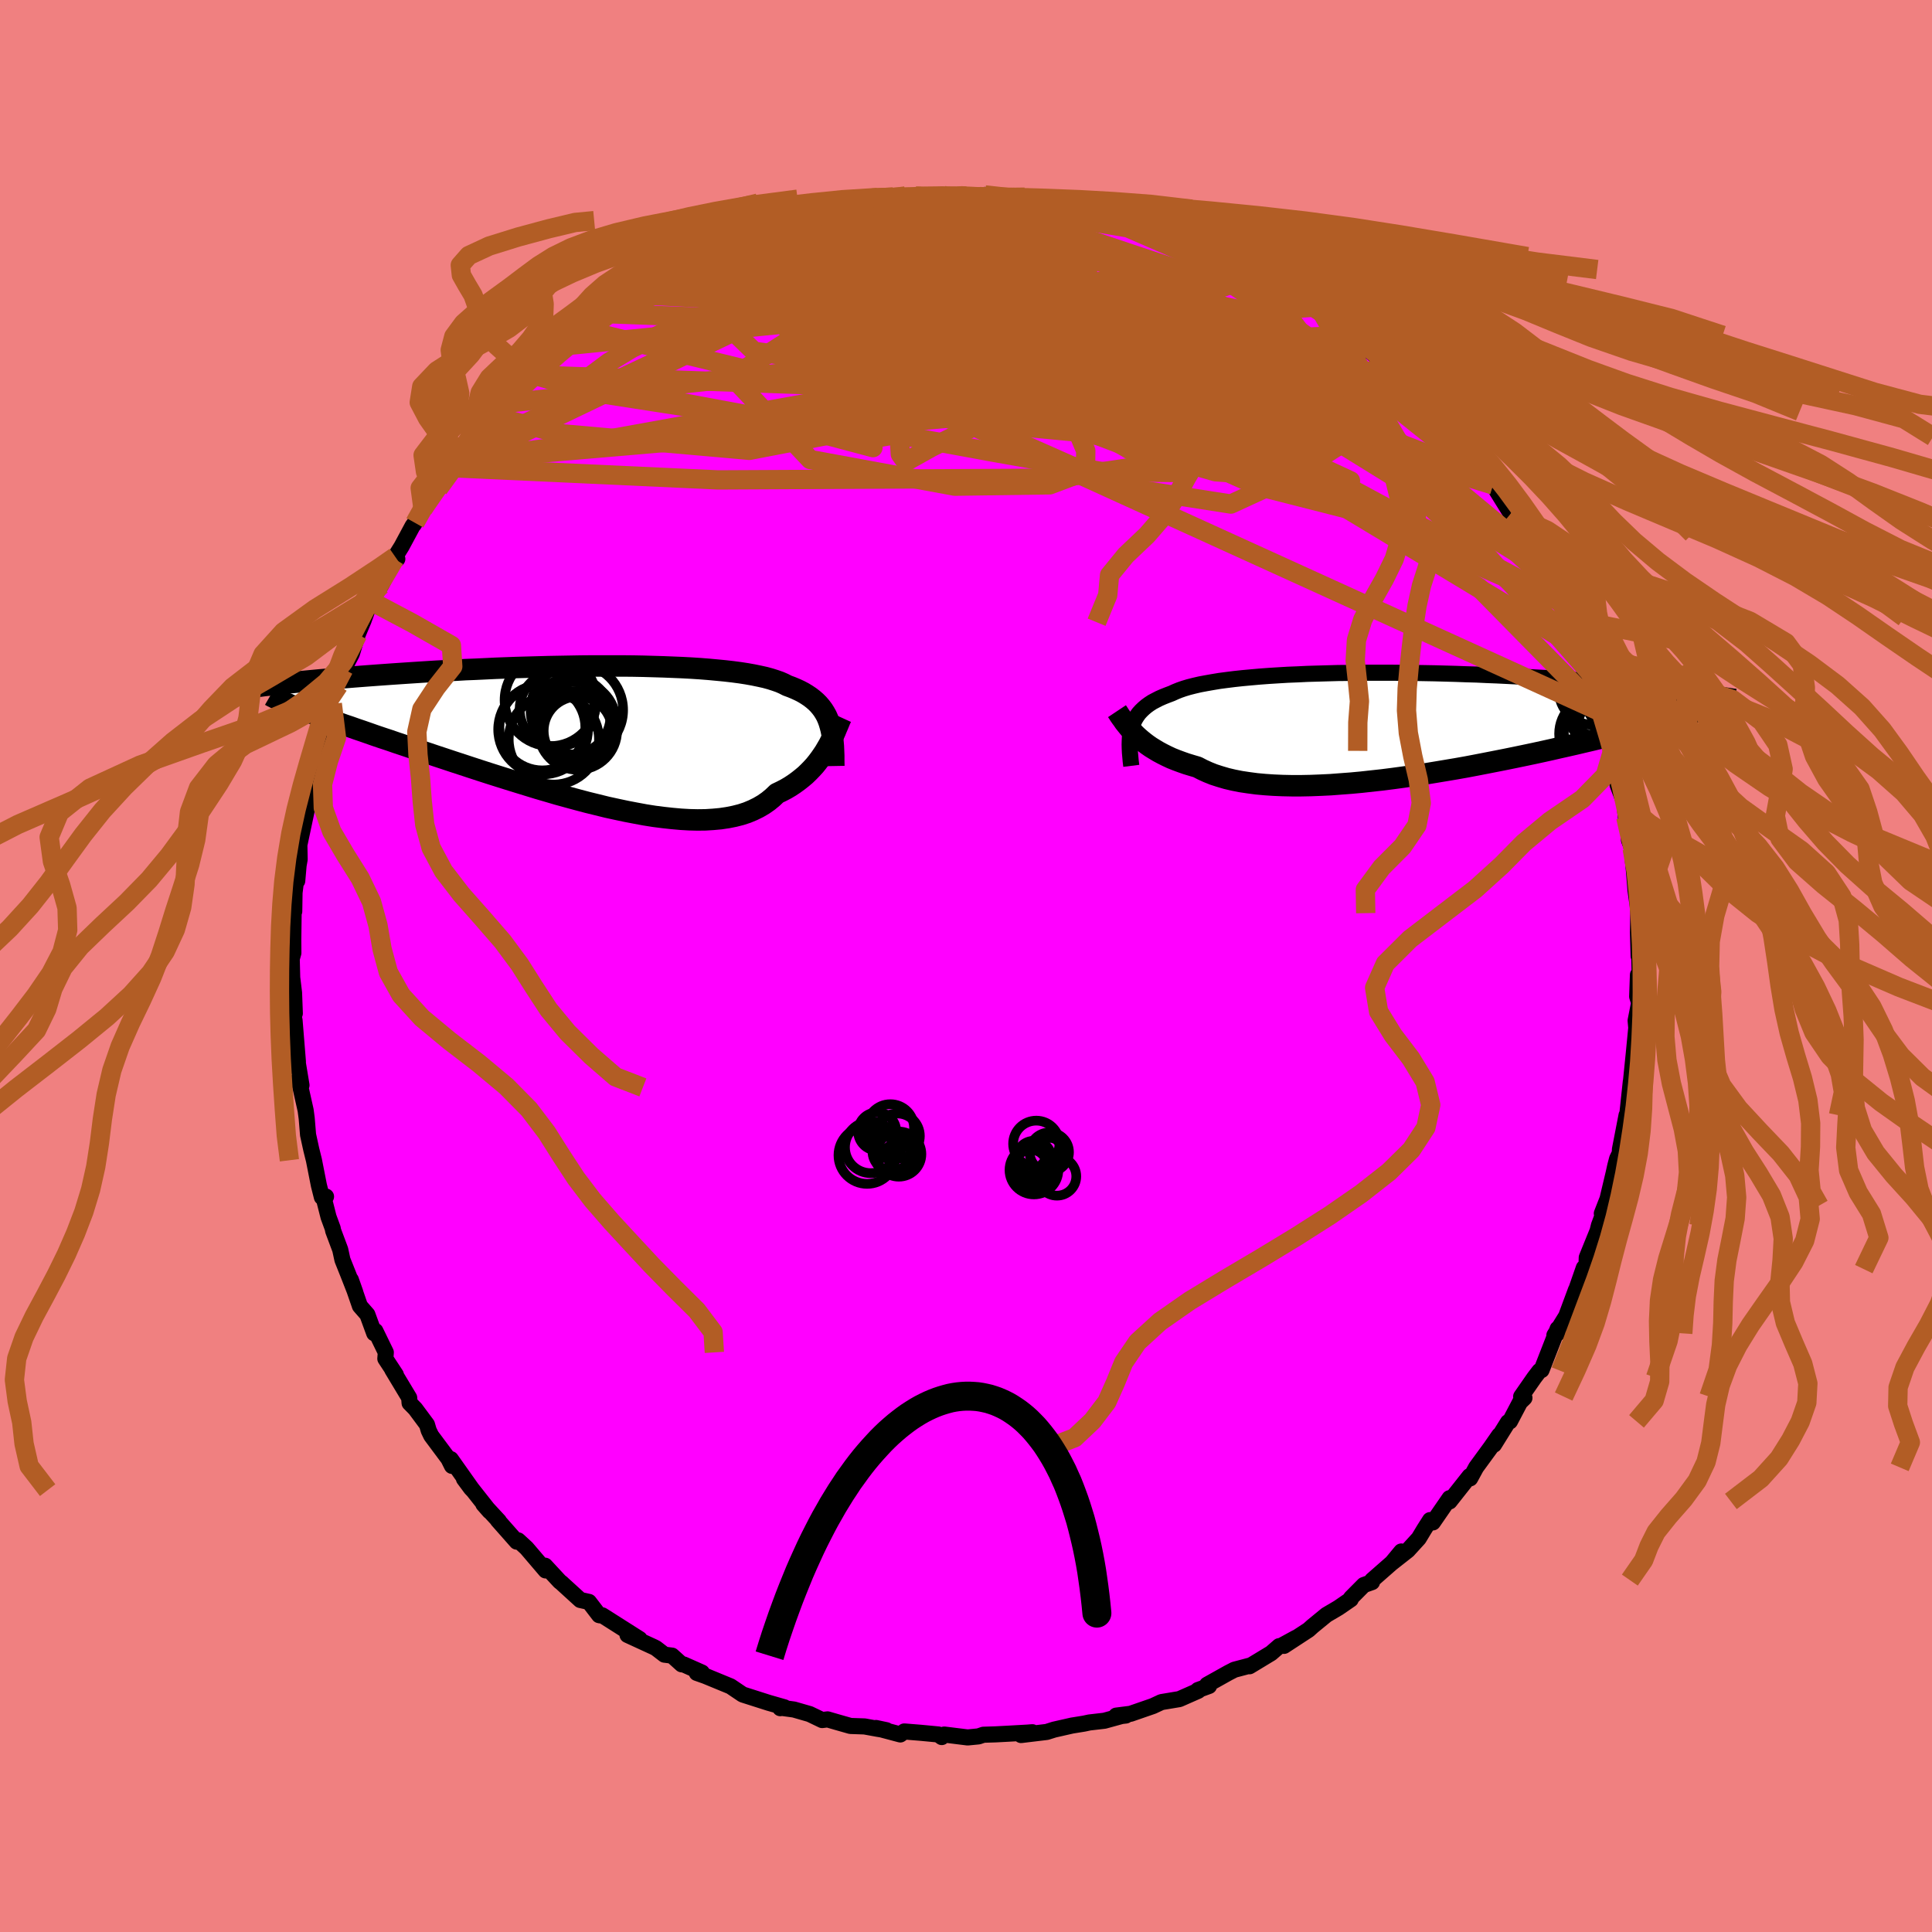 <svg xmlns="http://www.w3.org/2000/svg" width="500" height="500" viewBox="-100 -100 200 200"><defs><clipPath id="c"><path d="m24.83-1.22-.13-.35-.15-.34-.18-.32-.19-.3-.22-.29-.24-.28-.26-.26-.29-.25-.31-.24-.33-.22-.36-.22-.38-.2-.41-.19-.43-.18-.46-.17-.37-.19-.41-.18-.46-.16-.5-.16-.55-.15-.59-.13-.63-.13-.67-.12-.71-.11-.76-.1-.78-.09-.83-.08-.86-.08-.89-.07-.92-.06-.94-.05-.98-.04-1-.04L6.63-7l-1.04-.03-1.06-.02-1.06-.01H.2l-1.11.01-1.1.02-1.11.02-1.11.02-1.1.03-1.1.03-1.09.03-1.08.04-1.07.04-1.06.05-1.05.05-1.03.04-1.01.06-1 .05-.98.05-.96.06-.94.06-.92.06-.9.06-.88.06-.85.06-.83.06-.81.06-.79.06-.77.06-.74.06-.73.06-.71.07-.69.06-.67.06-.65.06-.63.06-.61.06-.59.06-.57.06-.55.05-.54.06-.51.06-.5.06 2.93 2.35.39.15.41.16.43.16.45.17.48.17.49.18.52.18.54.2.56.19.58.21.6.2.62.22.65.22.66.23.68.24.71.24.73.24.75.26.78.26.8.27.82.27.84.28.86.29.88.29.9.3.92.3.94.31.95.31.96.31.98.31.99.31 1 .31 1.01.31 1.01.31 1.03.3 1.02.3 1.02.28 1.03.28 1.02.27 1.02.25 1.01.25 1.01.22.99.21.99.19.97.18.95.15.94.12.91.1.9.08.87.05.85.02.82-.01.8-.05.76-.07.74-.11.7-.14.67-.17.64-.21.6-.25.57-.28.53-.31.5-.35.46-.38.43-.41.48-.23.46-.24.44-.26.42-.28.4-.29.38-.3.37-.31.34-.33.32-.33.31-.34.28-.35.27-.36.25-.36.24-.36.21-.36"/></clipPath><clipPath id="b"><path d="m-26.97.31.11-.31.12-.3.15-.29.18-.28.19-.26.23-.25.25-.24.27-.23.3-.22.32-.21.36-.19.37-.19.41-.18.43-.17.45-.17.37-.17.42-.17.46-.16.5-.15.55-.14.6-.14.64-.12.68-.12.72-.12.76-.1.8-.1.84-.09.87-.08.9-.08.94-.07.96-.06.99-.06 1.01-.04 1.03-.05 1.05-.03 1.07-.03 1.08-.03 1.09-.01 1.11-.02h3.34l1.12.01 1.11.01 1.12.02 1.1.02 1.1.03 1.09.03 1.08.04 1.07.03 1.05.05 1.04.04 1.02.05 1 .05.99.05.96.06.94.05.93.06.9.06.88.06.86.06.83.06.82.07.79.06.77.06.75.07.74.06.71.06.69.07.68.06.66.07.63.06.62.07.6.06.58.06.57.07.54.06.53.06.51.07-.02 2.17-.33.11-.36.12-.37.12-.4.12-.41.12L29-.5l-.45.13-.48.14-.5.14-.51.14-.55.15-.56.15-.58.15-.61.16-.63.16-.65.16-.67.17-.7.17-.73.18-.75.18-.77.18-.8.19-.83.19-.85.19-.87.2-.9.2-.92.2-.95.2-.96.2-.98.2-1.01.2-1.02.2-1.03.2-1.05.2-1.07.19-1.07.18-1.08.18-1.09.18-1.1.16-1.09.16-1.1.15-1.1.14-1.09.12-1.09.12-1.07.1-1.07.08-1.05.08-1.04.05-1.02.04-1 .02h-.97l-.95-.02-.93-.04-.89-.06-.87-.08-.83-.11-.8-.12-.76-.15-.72-.17-.68-.2-.65-.21-.6-.24-.57-.26-.52-.27-.58-.17-.56-.17-.54-.19-.51-.19-.5-.2-.47-.22-.44-.22-.43-.23-.4-.24-.39-.24-.36-.25-.33-.25-.32-.26-.3-.26-.28-.26"/></clipPath><filter id="a"><feTurbulence baseFrequency=".05" numOctaves="3" result="noise" type="noise"/><feDisplacementMap in="SourceGraphic" in2="noise" scale="2"/></filter></defs><rect width="100%" height="100%" x="-100" y="-100" fill="#F08080"/><path fill="#F0F" stroke="#000" stroke-linejoin="round" stroke-width="1.667" d="m69.75 1.38-.19-.47-.08 2.25.2.65-.36 1.84.13 1.47-.06-.75-.26 2.68-.22 2.17-.09.88-.16 1.76.16-1.88-.39 3.65-.05-.18-.69 3.56.01.33-.3.62-.19.73-.17.77-.63 2.65-.59 1.51.46-.82-.76 2.06-.14.56-1.12 2.76-.04 1.2-.45.94.19-1.08-.9 2.58.08-.29-1.01 2.72-1.22 1.97.32-.19.02-.48-1.67 4.28-.22.09-.52.68-1.37 1.97.34.14-.46.45-1.04 1.98-.2.08-1.45 2.33.53-.97-.86 1.24-1.52 2.08-.62 1.14-.06-.23-2.07 2.62v-.34l-1.73 2.51-.29-.24-.61.96-.56.93-1.13 1.24-1.63 1.28.95-1.16-.97 1.17-2.04 1.79-.02.21-.85.3-1.32 1.33-.03.15-1.28.88-1.24.73-1.44 1.18-.41.37-2.54 1.66 1.24-.84-1.52.83-.22.04-.84.73-2.23 1.35.13-.09-1.7.45-.62.32-2.2 1.23.2.13-1.15.42.03.08-1.95.86-1.86.31-.88.41-2.31.8-1.49.19 1-.01-.44.05-1.78.49-1.56.18-.56.12-1.24.2-1.85.42-.76.24-2.66.32 1.17-.29-.51.04-1.96.11-1.33.07-1.27.04-.5.17-1.13.11-2.42-.3-.26.26-.36-.27-1.79-.17-1.73-.14-.41.31-2.52-.67 1.08.23-.89-.14-1.37-.25-1.46-.05-1.44-.41-.93-.27-.56.07-1.29-.62-1.63-.47-1.32-.18-.1.04.43-.09-1.64-.47-2.6-.83-.1-.04-1.23-.83-2.62-1.08-.88-.31.53-.04-1.87-.83-.22-.02-1-.9-.79-.1-.87-.67-.21-.11-2.74-1.26 1.25.42-3.86-2.45-.19.01-.14-.03-1.05-1.37-.9-.2-1.81-1.65-.09-.09-.23-.18-1.51-1.63.05.49-1.97-2.31-.87-.8-.15.13-1.96-2.22.12.09-1.61-1.74.64.73-2.65-3.36.72.97.19.2-2.27-3.21.12.7-.37-.74-1.78-2.39-.26-.54-.18-.61-1.21-1.63-.59-.6-.04-.54-1.75-2.91.37.52-1.09-1.66.05-.65-1.08-2.22-.12.24-.71-1.94-.77-.88-.94-2.72.47 1.33-.72-1.84-.62-1.55-.23-1.06-.73-1.95-.05-.26-.43-1.17-.51-2.01.25-.1-.43.06-.31-1.23-.51-2.59-.28-1.13-.33-1.51-.14-1.7-.11-.83-.53-2.37-.24-.83.34.6-.55-3.33.18.9-.35-4.31-.24-.78-.02-.63.29.72-.08-2.14-.19-1.56-.06-2.31-.08.67.26-.92-.01-1.35.04-3.08.06.13.03-1.94.34-2.69-.06 1.47.14-1.61.11-.62-.03-1.49.74-3.49-.05-.12.69-2.7v-.18l.56-2.39-.26-.19.14.16.34-.71.67-3.37.58-1.61.37-.46.11-1.35.17-.11.45-1.52.08-.15.84-1.59.61-2.01.6-1.43.6-1.66.32-.28.38-.92.51-.79 1.41-2.72.28-.02-.22-.23.66-1.06 1.14-2.12.24-.33-.11.18.95-1.62 1.34-1.79.26-.32 1.24-2.16 1-.79.33-.76.38-.57.43-.53.58-.57 1.49-2.17 1.38-1.26-.04.04-.03.24 1.45-1.55.88-.95.79-.71.81-.87 1.3-1.48 1.86-1.27-.34.54 1.63-1.57-.49.38 3.22-2.32-.13.15-.32.08 2.75-1.55-.61.08 1.18-.49.1-.1 2.05-1.35 1.03-.83 1.58-.85-.57.34 3.01-1.28-.53.29 2.21-1.3-.2.14.71-.28 1.39-.57 1.24-.64 1.75-.69.44.04 1.86-.71.93-.1-.83.22 2.93-.73 1.09-.24.45-.01 1.37-.47.85-.36 2.65-.41-1.27.3 2.19-.24 2.24-.39-.95.15 1.08-.05 2.59-.05-.03-.17 1.94.22.62-.1 1.37.06.54-.17 2.38.33.23.01-.17-.11 2.65.26.11-.02.52.02 3.53.47-.71-.14 2.06.72-.24-.07.81.07 2.05.56-.04-.23 1.6.31 2.68 1.11.6-.05 1.72.49-.15.28 1.15.18.33.43 2.03.81 1.74.95-.96-.64 2.6 1.18.55.4.71.4 1.09.62-.37-.45 1.53 1.15 2.59 1.51-.19-.39 2.1 1.43.43.7-.08-.13 1.61 1.1 1.47 1.27.53.31.77.78.29.29 2.04 1.74.37.14 1.64 1.44v.62l.4.08.89.85 1.57 1.63-1.06-1.07 1.03.98 1.11 1.36 1.01 1.36 1.56 2.08-.69-.86 1.2 1.21 1.58 1.77.02.74.38.04 1.84 2.96-.25-.6 1.06 2.07.12.62 1.69 2.41-.39-.43.83 1.5.89 1.45-.5-.84.63 1.1 1.23 1.93.8 2.04-.63-.49 1.14 1.94.81 1.52-.12.44 1.09 2.06v.69l-.1.25.76 1.99.08.21.25.71 1.03 3.77.11.23.56 2.09-.01.53-.03.89.72 1.9.13 1.46.27.81.06 1.56.34.88-.17-1.03.2 1.92.15 1.47.16 1.98.23 1.62.05.72-.03 1.97.07 2.47.05-.64.07 3.05-.19-.47" filter="url(#a)"/><path fill="#fff" d="m-26.97.31.11-.31.12-.3.15-.29.18-.28.19-.26.23-.25.25-.24.27-.23.3-.22.32-.21.36-.19.37-.19.41-.18.43-.17.45-.17.37-.17.42-.17.46-.16.5-.15.55-.14.6-.14.64-.12.68-.12.72-.12.76-.1.8-.1.84-.09.87-.08.9-.08.94-.07.96-.06.99-.06 1.01-.04 1.03-.05 1.05-.03 1.07-.03 1.08-.03 1.09-.01 1.11-.02h3.34l1.12.01 1.11.01 1.12.02 1.1.02 1.1.03 1.09.03 1.08.04 1.07.03 1.05.05 1.04.04 1.02.05 1 .05.99.05.96.06.94.05.93.06.9.06.88.06.86.06.83.06.82.07.79.06.77.06.75.07.74.06.71.06.69.07.68.06.66.07.63.06.62.07.6.06.58.06.57.07.54.06.53.06.51.07-.02 2.17-.33.11-.36.12-.37.12-.4.12-.41.12L29-.5l-.45.13-.48.14-.5.14-.51.14-.55.15-.56.15-.58.15-.61.16-.63.16-.65.16-.67.17-.7.17-.73.18-.75.18-.77.18-.8.19-.83.19-.85.19-.87.2-.9.2-.92.2-.95.2-.96.2-.98.2-1.01.2-1.02.2-1.03.2-1.05.2-1.07.19-1.07.18-1.08.18-1.09.18-1.1.16-1.09.16-1.1.15-1.1.14-1.09.12-1.09.12-1.07.1-1.07.08-1.05.08-1.04.05-1.02.04-1 .02h-.97l-.95-.02-.93-.04-.89-.06-.87-.08-.83-.11-.8-.12-.76-.15-.72-.17-.68-.2-.65-.21-.6-.24-.57-.26-.52-.27-.58-.17-.56-.17-.54-.19-.51-.19-.5-.2-.47-.22-.44-.22-.43-.23-.4-.24-.39-.24-.36-.25-.33-.25-.32-.26-.3-.26-.28-.26" filter="url(#a)" transform="translate(44.13 -25.04)"/><path fill="#fff" d="m24.83-1.22-.13-.35-.15-.34-.18-.32-.19-.3-.22-.29-.24-.28-.26-.26-.29-.25-.31-.24-.33-.22-.36-.22-.38-.2-.41-.19-.43-.18-.46-.17-.37-.19-.41-.18-.46-.16-.5-.16-.55-.15-.59-.13-.63-.13-.67-.12-.71-.11-.76-.1-.78-.09-.83-.08-.86-.08-.89-.07-.92-.06-.94-.05-.98-.04-1-.04L6.63-7l-1.04-.03-1.06-.02-1.06-.01H.2l-1.11.01-1.1.02-1.11.02-1.11.02-1.1.03-1.1.03-1.09.03-1.08.04-1.07.04-1.06.05-1.05.05-1.03.04-1.01.06-1 .05-.98.05-.96.06-.94.06-.92.06-.9.06-.88.06-.85.06-.83.06-.81.06-.79.06-.77.06-.74.06-.73.06-.71.07-.69.06-.67.06-.65.06-.63.06-.61.06-.59.06-.57.06-.55.05-.54.06-.51.06-.5.06 2.93 2.35.39.15.41.16.43.16.45.17.48.17.49.18.52.18.54.2.56.19.58.21.6.2.62.22.65.22.66.23.68.24.71.24.73.24.75.26.78.26.8.27.82.27.84.28.86.29.88.29.9.3.92.3.94.31.95.31.96.31.98.31.99.31 1 .31 1.01.31 1.01.31 1.03.3 1.02.3 1.02.28 1.03.28 1.02.27 1.02.25 1.01.25 1.01.22.99.21.99.19.97.18.95.15.94.12.91.1.9.08.87.05.85.02.82-.01.8-.05.76-.07.74-.11.7-.14.67-.17.64-.21.6-.25.57-.28.53-.31.5-.35.46-.38.43-.41.48-.23.46-.24.44-.26.42-.28.4-.29.38-.3.37-.31.34-.33.32-.33.31-.34.28-.35.27-.36.25-.36.24-.36.21-.36" filter="url(#a)" transform="translate(-39 -24)"/><g fill="none" stroke="#000" transform="translate(44.13 -25.04)"><path stroke-linejoin="round" stroke-width="1.667" d="m-27.02 4.32-.06-.48-.04-.46-.04-.44-.02-.43-.01-.4.01-.39.02-.38.05-.36.06-.34.08-.33.11-.31.12-.3.15-.29.18-.28.19-.26.23-.25.25-.24.27-.23.3-.22.32-.21.36-.19.37-.19.41-.18.43-.17.45-.17.37-.17.42-.17.46-.16.5-.15.55-.14.6-.14.64-.12.68-.12.72-.12.76-.1.8-.1.84-.09.87-.08.9-.08.94-.07.96-.06.99-.06 1.01-.04 1.03-.05 1.05-.03 1.07-.03 1.08-.03 1.09-.01 1.11-.02h3.34l1.12.01 1.11.01 1.12.02 1.1.02 1.1.03 1.09.03 1.08.04 1.07.03 1.05.05 1.04.04 1.02.05 1 .05.99.05.96.06.94.05.93.06.9.06.88.06.86.06.83.06.82.07.79.06.77.06.75.07.74.06.71.06.69.07.68.06.66.07.63.06.62.07.6.06.58.06.57.07.54.06.53.06.51.07.49.06.48.06.46.06.44.06.42.05.41.06.4.06.38.05.36.06.35.05" filter="url(#a)"/><path stroke-linejoin="round" stroke-width="2.222" d="m-28.5-1.34.14.21.14.22.16.23.17.23.17.25.2.25.21.26.22.26.24.26.26.27.28.26.3.26.32.26.33.25.36.25.39.24.4.24.43.23.44.22.47.22.5.2.51.19.54.19.56.17.58.17.52.27.57.26.6.24.65.21.68.2.72.17.76.15.8.12.83.11.87.08.89.06.93.04.95.02h.97l1-.02 1.02-.04 1.04-.05 1.05-.08 1.07-.08 1.07-.1 1.09-.12 1.09-.12 1.1-.14 1.1-.15 1.09-.16 1.1-.16 1.09-.18 1.08-.18 1.07-.18 1.07-.19 1.05-.2 1.03-.2 1.02-.2 1.01-.2.98-.2.96-.2.95-.2.92-.2.9-.2.87-.2.85-.19.83-.19.8-.19.77-.18.75-.18.73-.18.7-.17.67-.17.65-.16.63-.16.61-.16.58-.15.56-.15.55-.15.51-.14.5-.14.48-.14L29-.5l.44-.13.41-.12.4-.12.37-.12.36-.12.33-.11.32-.11.3-.1.28-.11.26-.1.25-.09.23-.1.21-.09.19-.09.18-.09.17-.09" filter="url(#a)"/><circle cx="22.216" cy="-.801" r="3.634" clip-path="url(#b)" filter="url(#a)"/><circle cx="21.211" cy=".999" r="3.94" clip-path="url(#b)" filter="url(#a)"/><circle cx="21.456" cy="-1.781" r="3.126" clip-path="url(#b)" filter="url(#a)"/><circle cx="20.851" cy="-3.531" r="3.624" clip-path="url(#b)" filter="url(#a)"/><circle cx="24.681" cy="-3.536" r="4.942" clip-path="url(#b)" filter="url(#a)"/><circle cx="25.626" cy="-.541" r="3.976" clip-path="url(#b)" filter="url(#a)"/><circle cx="21.191" cy=".804" r="3.436" clip-path="url(#b)" filter="url(#a)"/><circle cx="23.156" cy="-.891" r="3.994" clip-path="url(#b)" filter="url(#a)"/><circle cx="23.126" cy=".494" r="3.952" clip-path="url(#b)" filter="url(#a)"/><circle cx="21.871" cy="-1.796" r="3.96" clip-path="url(#b)" filter="url(#a)"/></g><g fill="none" stroke="#000" transform="translate(-39 -24)"><path stroke-linejoin="round" stroke-width="2.222" d="m25.32 3.3-.01-.55v-.52l-.02-.5-.02-.48-.04-.45-.05-.44-.06-.43-.08-.4-.1-.38-.11-.37-.13-.35-.15-.34-.18-.32-.19-.3-.22-.29-.24-.28-.26-.26-.29-.25-.31-.24-.33-.22-.36-.22-.38-.2-.41-.19-.43-.18-.46-.17-.37-.19-.41-.18-.46-.16-.5-.16-.55-.15-.59-.13-.63-.13-.67-.12-.71-.11-.76-.1-.78-.09-.83-.08-.86-.08-.89-.07-.92-.06-.94-.05-.98-.04-1-.04L6.63-7l-1.04-.03-1.06-.02-1.06-.01H.2l-1.11.01-1.1.02-1.11.02-1.11.02-1.1.03-1.1.03-1.09.03-1.08.04-1.07.04-1.06.05-1.05.05-1.03.04-1.01.06-1 .05-.98.05-.96.06-.94.06-.92.06-.9.06-.88.06-.85.06-.83.06-.81.06-.79.06-.77.06-.74.06-.73.06-.71.07-.69.06-.67.06-.65.06-.63.06-.61.06-.59.06-.57.06-.55.05-.54.06-.51.06-.5.06-.48.05-.46.06-.45.05-.42.06-.41.05-.4.05-.37.05-.37.05-.34.05-.33.05" filter="url(#a)"/><path stroke-linejoin="round" stroke-width="2.222" d="m26.08-1.73-.11.24-.11.27-.12.29-.13.3-.13.32-.15.34-.16.34-.18.35-.18.36-.21.36-.21.36-.24.36-.25.36-.27.36-.28.35-.31.34-.32.33-.34.33-.37.31-.38.3-.4.29-.42.28-.44.26-.46.24-.48.23-.43.41-.46.38-.5.35-.53.31-.57.28-.6.25-.64.21-.67.17-.7.14-.74.11-.76.07-.8.05-.82.01-.85-.02-.87-.05-.9-.08-.91-.1-.94-.12-.95-.15-.97-.18-.99-.19-.99-.21-1.01-.22-1.01-.25-1.02-.25-1.02-.27-1.03-.28-1.02-.28-1.02-.3-1.03-.3-1.01-.31-1.01-.31-1-.31-.99-.31-.98-.31-.96-.31-.95-.31-.94-.31-.92-.3-.9-.3-.88-.29-.86-.29-.84-.28-.82-.27-.8-.27-.78-.26-.75-.26-.73-.24-.71-.24-.68-.24-.66-.23-.65-.22-.62-.22-.6-.2-.58-.21-.56-.19-.54-.2-.52-.18-.49-.18-.48-.17-.45-.17-.43-.16-.41-.16-.39-.15-.37-.15-.35-.14-.33-.14-.31-.13-.28-.13-.27-.12-.25-.12-.23-.12-.22-.11-.19-.11" filter="url(#a)"/><circle cx="-3.325" cy="-2.591" r="3.882" clip-path="url(#c)" filter="url(#a)"/><circle cx="-1.175" cy="-.346" r="3.544" clip-path="url(#c)" filter="url(#a)"/><circle cx="-1.795" cy="-1.906" r="3.996" clip-path="url(#c)" filter="url(#a)"/><circle cx="-1.35" cy="-1.316" r="4.104" clip-path="url(#c)" filter="url(#a)"/><circle cx="-1.195" cy="-.391" r="4.078" clip-path="url(#c)" filter="url(#a)"/><circle cx="-3.665" cy=".544" r="4.672" clip-path="url(#c)" filter="url(#a)"/><circle cx="-1.285" cy="-2.496" r="4.788" clip-path="url(#c)" filter="url(#a)"/><circle cx="-4.855" cy="-.696" r="4.448" clip-path="url(#c)" filter="url(#a)"/><circle cx="-4.005" cy="-3.521" r="4.758" clip-path="url(#c)" filter="url(#a)"/><circle cx="-4.78" cy="-.491" r="4.646" clip-path="url(#c)" filter="url(#a)"/></g><g fill="none" stroke="#B25D25" stroke-linejoin="round" stroke-width="2"><path d="m61.71-37.63-33-17.78-13.75-3.15-3.17-.07-3.21-.04-2.07.03 2.61.68 6.96 1.49 7.65 1.89 4.62 1.55.02.59-4.07-.63-6.8-1.86-8.25-2.85-8.44-3.49-6.85-3.66-2.7-3.23 4.54-1.94 14.4 1.09 23.4 7.73 25.86 20.01" filter="url(#a)"/><path d="M61.71-37.63 12.97-59.1l-15.62-6.99-6.79-1.4-.13.11 3.3.56 3.79 1.22 4.06 2.06 4.69 2.52 3.13 1.88-2.59-.09-9.82-2.4-11.82-2.88-2.58.48 20.34 9.15 62.86 28.61" filter="url(#a)"/><path d="m36.49-68.23 8.14 13.73-7.36-3.59-6.19-2.41-.42.66 3.52 1.66 3.63.87.87-.5-3.04-1.61-6.5-2.08-8.34-1.92-8.03-1.25-6.09-.44-3.76.1-2.36.07-2.22-.47-2.53-1.08-2.15-1.28-.57-.82 1.94.17 4.95 1.48 6.94 3.1-1.39 4.44-50.26-1.77" filter="url(#a)"/><path d="M63.83-32.62 44.66-50.78l-3.45-2.72-9.81-3.87-15.68-4.2L.4-64.6l-10.26-1.96-3.98-1.5 1.13-1.46 4.5-1.42 6.47-1.03 7.59-.06 8 1.43 7.45 3 5.35 3.84 1.31 3.21-3.9 1.03-7.37-1.58-5.32-2.89 1.78-2.28 1.15-2.19-32-8.7" filter="url(#a)"/><path d="M-52.37-52.38 1.86-59.7l4.08-3.77-4.47-.57 1.31.31 5.29-.3 4.82-1.04 3.01-1.29 2.32-.99 2.85-.39 3.4.4 3.03 1.4 1.4 2.52-1.52 3.37-5.55 3.23-9.76 1.61-12.16-1.15-10.52-3.54-4.46-4.04 4.45-3.06 16.04-3.33 25.04-1.6" filter="url(#a)"/><path d="m-47.78-58.24 45.27-4.95 5.99-1.71 5.98 3.1 9.72 4.14 9.16 2.69 6.51.99 3.67-.06.68-.71-2.59-1.54-5.37-2.7-6.66-3.73-6.4-3.84-5.5-2.43-3.99.52.27 3.61 5.42 2.1L-5.2-79.71" filter="url(#a)"/><path d="m-13.23-78.14 33.28 11.42 5.66 5-.03 1.73v1.28l-3.16 1.04-7.79.19-9.47-.68-6.65-1.04-1.47-1.06 2.55-1.34 3.63-1.95 3.05-2.25 4.22-1.58 9.5.62 16.76 5.88 21.78 18.11" filter="url(#a)"/><path d="m-19.66-76.57-7.56 4.83-.48 1.15 2.15 1.68 7.39 2.48 11.26 2.94 10.8 2.74 6.71 1.86 1.52.64-2.35-.25-3.6-.39-2.12.24 1.27 1.14 5.19 1.74 8.14 1.68 8.82.96 6.23-.43-.14-2.72-9.43-5.43L5.27-67.9l-25.19-.4-32.12 15.16" filter="url(#a)"/><path d="m-35.05-69 24.22-5.55 12.14.76 2.92 4.27-1.63 4.36-4.62 1.95-6.34-.72-5.86-2.11-3.01-2.14 1.35-1.41 5.81-.57 8.97.17 10.01.86 8.81 1.6 5.68 2.16.97 1.77-4.68-.23-8.94-3.37-7.32-5.08 3.88-2.21 27.08 4.83" filter="url(#a)"/><path d="m10.5-79-5.61 6.72 15.28 6.49 9.4 2.57 1.22-.37-3.55-1-5.65-.64-5.88-.7-4.5-1.39-2.36-2.04-.78-1.79-.49-.08-1.36 2.8-3.58 5.61-8.6 6.28-16.47 3.16-19.67-1.74-7.06-1.86" filter="url(#a)"/><path d="m-25.19-74.43-.37 1.4 4.96-1.59 3.34-.79h2.55l2.84.2 3.5.16 4.26.37 4.98 1.13 5.32 2.32 4.58 3.36 2.29 3.64-1.12 2.77-4.2.82-4.95-1.52-2.09-3 3.71-2.52 9.74.01 12.9 3.18 12.7 6.05 20.1 17.78" filter="url(#a)"/><path d="m-35.05-69 30.78-4.53 20.26 3.56 8.63 3.84-3.5.77-11.37-1.33-13.22-1.51-10.32-.76-5.41-.01-.74.52 3.06 1.01 6.82 1.7 11.22 2.72 15.1 4.01 15.25 4.94 8.29 3.84-7.13-.78-29.82-6.1-55.22 4.73" filter="url(#a)"/><path d="M59.46-41.27 22.22-64.31l-11.78-6.01-7.73 1.6-3.09 4.71L.97-59.2l1.81 2.9-1.1.31-3.92-1.73-4.14-2.71-1.48-2.69 2.59-2.03 6.25-1.13 8.1-.26 7.53.44 4.82.93.84 1.3-3.2 1.62-6.19 1.79-7.05 1.51-5.03.5-1.41-1.93-.69-7.02L10.5-79" filter="url(#a)"/><path d="m45.96-59.89-14.7-1.46-17.57-3.31-6.74.43 1.33 2.8 3.23 2.8 1.07 1.56-1.53.17-2.58-.97-2.37-1.91-2.02-2.67-2.29-3.09-2.99-2.91-3.32-2-2.43-.47.19 1.33 4.25 2.91 8.64 3.8 11.64 3.76 11.82 2.91 9.27 1.89 6.25 1.86 5.66 3.79 6.81 6.41 2.77 2.44" filter="url(#a)"/><path d="M-11.01-78.97 2.82-66.98l-9.87 4.43-1.9.59 3.49-1.54 3.3-1.66 1.6-.14.63 1.61.26 2.18-.31.95-1.48-1.48-2.62-3.82-2.47-4.72-.29-3.64 3.47-.76 11.38 4.02 38.84 11.92" filter="url(#a)"/><path d="M-.57-79.61 22.24-72l4.51 1.68-1.09-.33-.68.71.1 1.9.03 2.01-.53 1.18-1.69-.01-3.76-1.24-6.19-2.1-7.53-2.15-6.98-1.22-5.63.38-4.37 2.32 3.56 3.53 44.5-2.89" filter="url(#a)"/><path d="m-36.74-67.76 14.99-5.61 14.04-2.84 9.6-.67 5.62.71 2.66 1.56.42 1.92-1.75 1.8-4.07 1.29-6.09.71-7.04.36-6.45.3-4.46.44-1.61.62 1.6.71 4.88.69 7.76.66 9.25.8 7.91 1.17 2.76 1.41-5.57.92-13.82-.58-15.85-2.25-3.94-3.82L1.42-79.65" filter="url(#a)"/><path d="M-27.2-73.27 5.97-62.31l5.93 5.91 5.03 2.95 6.43.5 5.45-1.2 1.41-2.33-3.75-2.63-7.14-1.82-7.13-.15-4 1.56.57 2.35 4.58 1.75 6.4-.06 5.22-2.39 1.26-4.22-4.15-4.48-10.42-3.09-19.33-1.88-24.05.6" filter="url(#a)"/><path d="M64.8-30.12 41.17-56.96l-5.56-8.01-2.79-1.95-4.15.95-5.78 2.78-5.98 3.2-4.12 1.95-.51-.14 3.13-1.62 3.67-1.63-1.41-.65-10.52.2-15 .01.26-1.47 47.51-1.95" filter="url(#a)"/><path d="m54.56-49.8-30.02-9.15-25.05-2.68-7.95.98 2.69 1.6 5.34.48 4.23-.23 3.37.13 3.68.84 3.91 1.17 2.79.88.36.06-2.25-1.13-3.75-2.57-3.6-3.88-1.98-4.47.46-3.85 3.07-2.16 5.33-.04 7.1 2.43 10.61 7.71 26.95 23.02" filter="url(#a)"/><path d="m-44.73-61.17 22.84 4.25 12.26 3.26.01-.95 2.47-.41 9.39 1.73 11.84 2.11 8.02.1 1.2-2.81-4.45-4.67-6.76-4.53-5.97-2.96-3.48-1.17-.64.12 1.78 1.22 3.1 2.39 1.57 1.69-3.88-4.86 8.56-11.62" filter="url(#a)"/><path d="M11.21-78.86.73-64.33l10.69 4.03-.63-2.41-6.73-3.08-4.12-1.61.54-.58 2.08-.64.05-1.22-3.19-1.56-5.09-1.21-4.24-.25-.41 1.11 5.48 2.61 10.37 3.58 8.79 1.75-2.83-5.76-7.15-9.92" filter="url(#a)"/><path d="m30.83-71.48-41.31 3.68-7.6 4.16 13.34 2.65 18.11 2.15 12.67 1.39 4.15.24-2.37-.5-4.8-.46-4.26-.22-3.72-.53-5.21-1.2-7.35-1.24-5.69-.02 2.71 1.39 12.58.72L18.47-63-17.7-77.16" filter="url(#a)"/><path d="m-41.1-64.25 40.32-4 21.42 1.65 6.64.1.34-.39-2.43-.11-5.18-.06-7.92-.29-9.07-.51-7.74-.71-4.5-.97-.94-1.32 1.46-1.58 2.02-1.5 1.07-.99-.42-.24-1.41.39-1.24.62.26.45 2.89.28 6 .29 7.34-.01.37-1.61-22.95-3.13" filter="url(#a)"/><path d="m12.56-78.28-14.94 1.52 1.22 3.25 4.6 3.2.37 3.13-3.78 2.96-3.55 2.71 1.21 2.49 7.5 2.14 11.6 1.32 11.7.35 8.88.15 5.83 1.54 3.81 3.95-.52 4.05-16.1-4.1-55.58-24.81" filter="url(#a)"/><path d="M54.56-49.8 40.48-61.06l-8.27-1.18-5.39 2.09-3.87 1.61-3.57.39-3.42-.3-2.27-.37-.56-.34.34-.73-.05-1.49-.91-2.08-1.13-1.89-.47-.87.28.58.29 1.67-.41 1.74-.94.41-.19-1.87 2.39-3.7 6.36-3.03 9.09-.05 1.96-1.63" filter="url(#a)"/><path d="M63.83-32.62 33.26-51.04l3.4-1.6 3.43-2.19-2.15-3.74-6.76-3.92-9.57-3.18-10.64-2.3-9.78-1.72-6.79-1.38-2.12-.98 3.22-.13 8.12 1.26 11.62 3.07 12.95 4.83 11.64 5.89 7.57 5.31.43 1.95-12.49-5.77-41.49-23.92" filter="url(#a)"/><path d="m20.02-76.58 6.74 3.63 5.79 4.57 3.21 4.32.91 3.36-1.61 1.69-3.24.48-2.42.55.61 1.39 3.71 1.75 4.62.79 2.65-1.32-1.11-3.71-4.69-5.31-6.56-5.45-6.4-4.2-5.47-2.37-7.17-1.2-17.95-1.77" filter="url(#a)"/><path d="m-53.37-51.59 27.7 1.27 35.26-.18 17.98-2.65 2.13-4.08-7.15-4.18-10.1-3.6-8.75-2.77-5.59-1.69-2.34-.4.43.88 2.53 1.79 3.59 2.13 2.89 1.91.33 1.33-3 .54-5.2-.41-4.91-1.55-2.63-2.71-.31-3.44.36-2.99-1.12-.6-7.57 4.84-34.53 16.56" filter="url(#a)"/><path d="m7.68-79.33-8.9.83-8.11 2.98.57 3.51 6.63 3.05 5.38 2.08.35 1.3-2.75 1.14-1.55 1.67 2.32 2.49 6.16 3.14 8.68 3.3 9.37 2.68 5.82.39-5.23-4.9L7.68-67.92 1.42-79.65" filter="url(#a)"/><path d="m43.55-62.17-8.91 3.11-14.75-3.88-8.55-2.7-5.11-1.56-3.9-1.22-2.19-.8 1.32.2 5.38 1.51 7.53 2.42 6.3 2.32 2.39 1.29-2.11-.03-5.33-1.12-6.64-2.13-6.23-3.7-4.21-5.46-11.77-4.22" filter="url(#a)"/><path d="m-2.51-79.83 23.25 9.8 11.57 9.57-4 1.79-11.22-3.29-9.96-4.17-4.74-2.59.83-.49 4.76 1.1 6.01 1.89 4.37 2.02.74 1.82-2.98 1.56-5.16 1.49-5.44 1.65-4.87 1.93-4.19 2.04-2.7 1.51-.56-.79-.44-7.1 19.56-18.26" filter="url(#a)"/><path d="m-33.87-69.49 45.9 2.36 6.78-1.6-10.93-1.56-14.72-.21-10.72.42-3.91.13 2.54-.27 7.21-.03 9.59.89 9.4 1.66 6.77 1.11 3.63-.86 3.77-1.87 9.47 1.89 19.6 12.65" filter="url(#a)"/><path d="m40.45-64.98.32 1.21-1.54-.59 1.4 2.14 2.22 3.13.64 1.75-1.64-.39-3.37-1.9-4.36-2.44-4.77-2.28-4.6-1.78-3.65-1.08-1.93-.31.02.31 1.51.63 2.2.7 2.33.87 2.57 1.58 3.07 3.05 2.78 4.68-.13 5.07-6.1 2.81-11.68-1.82-13.71-6.08-41.5-10.1" filter="url(#a)"/><path d="M65.79-26.27 53.1-39.17 30.01-53.89l-18-10.36-8.87-5.35-1.64-1.01 2.61 2.3 4.35 4.36 4.47 4.97 3.72 4.01 2.11 1.72-.58-.89-4-2.27-7.45-1.43-11.47.57-16.53.58-17.12-2.65-6.34-1.83" filter="url(#a)"/><path d="m4.57-79.48-28.77 18.5 8.07 8.55 14.97 2.76 9.83-.14 3.7-1.39.03-2.13-1.2-2.86-1.25-3.55-1.6-3.88-2.75-3.64-4.06-2.9-4.15-1.88-2.36-.72.54.64 2.84 2.27 3.63 3.69 4.25 3.73 6.91 1.41 11.64-.67 29.32 11.11" filter="url(#a)"/><path d="m-20.1-76.61 36.87 12.83-1-3.82-8.16-2.86-6.88.01-3.24 1.06.64.81 3.56.34 4.74.12 3.87.12 1.57.08-.9-.09-2.35-.34-2.28-.57-1.27-.71-.49-.74-.84-.67-2.1-.53-2.88-.37-1.41-.22 2.84.11 7.48 1.06 6.19 3.1-10.82 6.12-56.41 10.18" filter="url(#a)"/><path d="M-17.7-77.16 1.83-64.11l-3.79 3.53 4.3.24 6.78-1.04 2.84-1.2-1.97-.62-4.74-.11-5.13-.19-3.74-.78-1.32-1.44 1.33-1.69 3.52-1.32 4.84-.41 5.2.66 4.72 1.43 3.38 1.53 1.34 1.12-.66.83-1.45 1.31-1.45 2.14-5.25 1-17.66-5.25-18.11-10.06" filter="url(#a)"/><path d="M54.56-49.8 20.63-62.68l-23.25-3.36-5.55.88 2.94 2.31 1.67 1.41-3.31-.3-6.24-1.58-5.09-2.05-.9-1.78 4.29-.94 8.93.28 12.14 1.59 13.32 2.7 12.11 3.42 8.46 3.32 2.06 1.47-8.38-2.97-24.61-7.51-46.41-1.74M68.97-12.15l.59 1.68 1.76 2.52 2.39 2.79 2.06 2.76L76.93.21l.27 2.48-.19 2.42-.15 2.41.33 2.43 1.04 2.43 1.74 2.38 2.18 2.35 2.2 2.3 1.79 2.27 1.05 2.26.2 2.25-.57 2.24-1.13 2.22-1.45 2.19-1.54 2.18-1.49 2.14-1.31 2.12-1.06 2.08-.76 2.05-.47 2.01-.26 1.99-.25 1.97-.49 1.96-.92 1.94-1.39 1.9-1.57 1.79-1.29 1.62-.73 1.46-.56 1.46-1.43 2.06" filter="url(#a)"/><path d="m68.97-12.15.86 1.65 1.63 2.49 1.05 2.77.34 2.75L72.78.1l-.21 2.45-.19 2.38-.03 2.39.21 2.42.46 2.41.62 2.38.61 2.33.42 2.27.12 2.23-.23 2.23-.53 2.24-.69 2.24-.69 2.22-.54 2.18-.32 2.15-.1 2.14.04 2.13.1 2.11-.02 2.02-.57 1.96-1.83 2.16" filter="url(#a)"/><path d="m68.97-12.15.27 1.64.66 2.48.84 2.76.95 2.74.99 2.59.93 2.44.77 2.37.6 2.38.43 2.41.31 2.42.16 2.38-.03 2.32-.26 2.25-.47 2.23-.58 2.22-.57 2.24-.43 2.24-.23 2.22-.05 2.17.01 2.13-.14 2.13-.45 2.2-.76 2.21-.54 1.58M-.57-79.61l2.18.01 2.06.07 2.02.15 2.14.23 2.23.31 2.28.38 2.34.44 2.42.52 2.47.6 2.48.66 2.44.72 2.38.79 2.32.84 2.3.92 2.28.99 2.31 1.05 2.34 1.14 2.41 1.21 2.45 1.27 2.48 1.33 2.43 1.38 2.31 1.41 2.17 1.42 2.03 1.41 1.99 1.41 2.15 1.52 2.58 1.93 3.34 2.8" filter="url(#a)"/><path d="m-5.2-79.71.74.02 1.87-.02 2.18.02 2.25.07 2.25.13 2.29.19 2.42.25 2.58.33 2.76.41 2.92.48 3.01.57 3.09.65 3.18.72 3.38.78 3.69.85 4.07.9 4.39.96 4.5 1.03 4.31 1.09 3.88 1.19 3.43 1.26 3.24 1.34 3.49 1.41 4.16 1.44 5.02 1.46 5.76 1.44 6.23 1.39 6.18 1.34 5.02 1.36 3.01 1.87" filter="url(#a)"/><path d="m-7.44-79.32 1.89-.17 2.33-.08 2.26-.01 2.13.03 2.07.09 2.06.16 2.08.23 2.09.3 2.1.37 2.11.45 2.11.52 2.11.59 2.1.66 2.06.73 2.03.79 1.98.86 1.96.93 1.94 1.01 1.92 1.07 1.91 1.15 1.89 1.21 1.87 1.28 1.83 1.33 1.78 1.38 1.74 1.42 1.68 1.45 1.64 1.49 1.61 1.55 1.6 1.63 1.61 1.73 1.63 1.85 1.63 1.97 1.62 2.06 1.58 2.16 1.55 2.26 1.66 2.53" filter="url(#a)"/><path d="m-9.63-79.08 3.03-.38 2.13-.16 2.16-.06 2.34.01 2.42.07 2.44.13 2.46.18 2.54.25 2.7.33 2.93.4 3.16.48 3.38.56 3.58.64 3.79.72 4.09.78 4.47.84 4.91.9 5.28.95 5.44 1.02 5.27 1.09 4.84 1.18 4.35 1.26 4.04 1.34 4.09 1.41 4.41 1.46 4.64 1.47 4.53 1.45 4.32 1.38 4.61 1.23 5.31.65" filter="url(#a)"/><path d="m-8.36-79.38.93-.03 1.87-.08 2.26-.06 2.31-.02 2.27.03 2.22.09 2.23.14 2.29.22 2.39.29 2.52.35 2.69.43 2.88.51 3.07.57 3.26.64 3.43.7 3.56.77 3.67.84 3.82.89 4.07.97 4.41 1.04 4.78 1.12 5.03 1.2 5.05 1.27 4.78 1.32 4.37 1.38 4.14 1.45 4.53 1.52 5.44 1.54 4.37 1.25" filter="url(#a)"/><path d="m-11.01-78.97 2.02-.22 2.24-.24 2.12-.14 2.1-.07h2.15l2.17.06 2.19.12 2.19.19 2.2.24 2.22.33 2.25.4 2.28.47 2.3.56 2.3.64 2.3.71 2.28.78 2.23.84 2.18.9 2.11.95 2.05 1.02 2.01 1.09 2.04 1.18L39-67.9l2.18 1.34 2.27 1.41 2.33 1.46 2.33 1.47 2.23 1.45 2.01 1.38 1.67 1.24 1.06.65" filter="url(#a)"/><path d="m-13.23-78.14.36-.59 2.45-.38 2.58-.26 2.43-.16 2.37-.08 2.38-.01 2.43.06 2.49.11 2.53.18 2.59.25 2.66.32 2.74.39 2.88.47 3.09.56 3.36.63 3.69.71 4 .77 4.25.84 4.33.89 4.22.95 3.95 1.01 3.57 1.09 3.26 1.17 3.12 1.26 3.23 1.34 3.55 1.41 3.87 1.47 4.06 1.49 4.14 1.48 4.37 1.48 4.58 1.88" filter="url(#a)"/><path d="m-19.66-76.57 1.84-.66 1.66-.53 2.02-.46 2.21-.41 2.26-.35 2.23-.27 2.22-.18 2.2-.11 2.21-.03 2.22.03 2.22.09 2.23.16 2.24.22 2.27.29 2.32.37 2.38.44 2.46.52 2.56.6 2.68.69 2.79.76 2.85.83 2.84.86 2.69.87 2.56.92 2.65 1.05 3.1 1.3 3.27 1.34" filter="url(#a)"/><path d="m-20.1-76.61 3.29-.47 2.09-.42 2.4-.48 2.4-.46 2.06-.38 1.74-.29 1.59-.21 1.58-.12 1.62-.05H.31l1.6.06 1.54.11 1.46.19 1.36.24 1.23.32 1.07.39.92.46.77.53.65.61.54.66.44.72.39.78.4.87.16 1-1.25 1.07m56.98 56.89 5.79 2.05 3.78 2.14.17 2.49-.79 2.68-.48 2.68-.06 2.59.14 2.48.18 2.43.14 2.42.14 2.42.26 2.42.54 2.38.91 2.34 1.29 2.29 1.46 2.27 1.34 2.25.89 2.24.33 2.24-.12 2.22-.22 2.2.05 2.17.51 2.14.89 2.12.91 2.09.53 2.05-.11 2-.68 1.95-.99 1.9-1.2 1.91-1.89 2.09-3.1 2.37" filter="url(#a)"/><path d="m-23.09-75.28-.94-1.01 2.85-.64 3.14-.53 2.82-.49 2.49-.45 2.27-.38 2.18-.3 2.21-.21 2.3-.12 2.46-.07h2.64l2.84.06 3.04.12 3.23.19 3.38.25 3.48.32 3.59.39 3.72.46 3.9.54 4.09.6 4.24.67 4.32.73 4.34.79 4.28.87 4.17.94 4.01.96 4.23.81" filter="url(#a)"/><path d="m-24.48-74.71 2.29-.99 2.11-.77 1.97-.64 1.85-.55 1.78-.48 1.8-.42 1.93-.35 2.15-.27 2.4-.19 2.64-.12 2.83-.04 2.96.03 3.04.09 3.07.16 3.08.22 3.06.3 3.06.36 3.11.45 3.23.53 3.46.61 3.75.68 4.08.76 4.38.83 4.56.86 4.61.91 4.58.97 4.59 1.05 4.8 1.15 5.11 1.23 5.24 1.31 5.29 1.74" filter="url(#a)"/><path d="m-24.48-74.71-1-.98-.15-.77 2.19-.64 3.08-.55 3.13-.49 2.91-.41 2.71-.36 2.57-.28 2.53-.2 2.57-.12 2.65-.05 2.77.02 2.92.08 3.12.14 3.39.21 3.71.28 4.05.34 4.35.42 4.61.51 4.82.58 4.98.67 5.14.77 5.35.87 5.59.92 5.62.88 6.21.77" filter="url(#a)"/><path d="m-26.67-73.56 1.26-.76 1.51-.67 1.89-.7 2.08-.68 2.12-.63 2.08-.56 2.05-.5 2.04-.43 2.05-.36 2.07-.29 2.09-.22 2.1-.14 2.1-.06H.88l2.09.07 2.06.13 2.05.19 2.04.26 2.06.32 2.13.41 2.18.47 2.21.55 2.18.63 2 .68 1.61.65" filter="url(#a)"/><path d="m-29.11-72.62 1.61-.87 1.38-.77 1.69-.72 1.95-.71 2.04-.67 2.03-.62 1.99-.56 1.98-.5 2.03-.43 2.12-.35 2.22-.28 2.31-.2 2.39-.13 2.44-.05 2.47.02 2.48.08 2.49.16 2.51.22 2.54.29 2.59.37 2.68.45 2.79.52 2.91.61 3.01.69 3.07.75 3.07.82 2.99.88 2.9.92 2.85.98 2.87 1.05 2.91 1.15 2.92 1.25 2.97 1.31 3.28 1.41 3.11 1.35" filter="url(#a)"/><path d="m-29.11-72.62 1.92-.87 1.52-.75 1.57-.72 1.7-.7 1.75-.67 1.75-.63 1.8-.56 1.92-.5 2.09-.44 2.25-.37 2.35-.29 2.41-.22 2.41-.14 2.42-.07h2.42l2.41.07 2.42.12 2.43.19 2.49.26 2.57.32 2.69.4 2.83.48 2.94.55 3.01.62 2.93.69 2.41.65m38 59.8 4.43 1.74-.53 1.81-.78 2.27-.09 2.5.56 2.55.92 2.54L73.87.52l1 2.49.84 2.44.66 2.38.51 2.33.46 2.3.52 2.31.6 2.31.62 2.32.5 2.29.2 2.26-.16 2.2-.42 2.16-.43 2.14-.28 2.13-.1 2.16-.05 2.22-.14 2.3-.34 2.54-.95 2.77" filter="url(#a)"/><path d="m68.3-15.4.39 1.74.48 1.81.53 2.27.43 2.5.25 2.55.06 2.54-.06 2.51-.11 2.49-.1 2.44-.04 2.38-.02 2.33-.01 2.3-.06 2.31-.16 2.31-.29 2.32-.43 2.29-.53 2.26-.59 2.2-.6 2.16-.56 2.14-.53 2.13-.56 2.16-.66 2.22-.85 2.3-1.11 2.54-1.3 2.77m-99.06-112.1 1.84-1.23 1.71-1.17 1.59-1.12 1.4-1.07 1.14-1.01.81-.95.61-.89.65-.81 1.04-.72 1.67-.64 2.39-.56 2.99-.49 3.36-.41 3.48-.33 3.43-.25 3.32-.17 3.23-.1 3.2-.03 3.22.02 3.33.09 3.48.15 3.66.22 3.8.28 3.91.34 4.08.42 4.59.53 5.46.68 5.69.66" filter="url(#a)"/><path d="m-36.87-67.61 1.59-1.16.56-1.06.46-1.11 1.09-1.09 1.71-1.01 1.92-.91 1.78-.81 1.59-.75 1.51-.69 1.61-.63 1.84-.58 2.14-.51 2.42-.45 2.68-.37 2.89-.31 3.05-.23 3.18-.15 3.29-.08h3.39l3.47.06 3.56.12 3.71.19 3.94.26 4.27.33 4.61.4 4.88.48 4.93.56 4.83.65 4.88.76 5.54.93 7.66 1.33" filter="url(#a)"/><path d="m-36.74-67.76.36-.31 1.14-.85 1.19-1.04 1.06-1.09 1.1-1.05 1.34-1.01 1.65-.95 1.91-.89 2.07-.81 2.17-.72 2.21-.64 2.27-.56 2.36-.48 2.46-.4 2.62-.32 2.76-.24 2.89-.17 3.01-.09 3.12-.02 3.21.04 3.3.1 3.38.17 3.44.24 3.49.31 3.56.38 3.7.46 3.91.53 4.16.6 4.38.67 4.45.72 4.33.8 4.06.86 3.77.95 3.73.97 4.07.82" filter="url(#a)"/><path d="m-36.74-67.76-.2-.31 1.06-.85 1.8-1.04 2.05-1.08 2.08-1.06 2.08-1.01 2.1-.95 2.1-.88 2.11-.81 2.12-.73 2.13-.64 2.15-.56 2.18-.48 2.19-.4 2.2-.32 2.21-.25 2.21-.16 2.2-.1 2.22-.02 2.22.03 2.23.11 2.25.16 2.28.24 2.3.31 2.32.37 2.37.45 2.42.53 2.45.6 2.44.66 2.38.72 2.28.79 2.28.87 2.42 1.01 2.31 1.08" filter="url(#a)"/><path d="m-39.47-65.82.37-1.27.02-.88 1.13-.91 1.91-1.01 2.27-1.05 2.32-1.04 2.23-1 2.05-.96 1.89-.9 1.78-.82 1.76-.75 1.86-.66 2.07-.58 2.27-.51 2.43-.44 2.48-.37 2.48-.27 2.49-.19 2.56-.11 2.65-.04h2.66l2.41.01 1.45-.02m62.1 62.73 2.58 2.13 3.13 2.05 2.36 2.19 2.48 2.43 3.24 2.6 4.07 2.62L90.9-.28l5.67 2.46 6.23 2.39 6.19 2.38 5.26 2.41 3.58 2.42 1.68 2.39.16 2.31-.56 2.24-.32 2.18.79 2.2 2.45 2.26 3.92 2.32 4.05 2.29 1.8 2.13-3.67 1.72" filter="url(#a)"/><path d="m-44.73-61.17 1.18-1.78 1.73-1.38 1.83-1.36 1.68-1.34 1.44-1.29 1.34-1.22 1.45-1.17 1.67-1.09 1.91-1.01 2.08-.93 2.15-.85 2.15-.77 2.14-.71 2.12-.65 2.11-.59 2.12-.53 2.15-.47 2.19-.39 2.25-.33 2.34-.25 2.42-.17 2.51-.09 2.59-.03 2.66.05 2.68.1 2.69.17 2.69.23 2.74.31 2.85.39 2.96.42 2.7.26" filter="url(#a)"/><path d="m-46.4-59.51-1.44-1.69 2.18-1.56 2.12-1.43 1.53-1.36 1.16-1.34 1.05-1.28 1.1-1.22 1.33-1.17 1.66-1.1 1.97-1.03 2.15-.94 2.2-.86 2.13-.78 2.05-.73 1.98-.67 1.93-.61 1.96-.56 2.09-.5 2.35-.45 2.7-.39 2.92-.32 1.74-.11" filter="url(#a)"/><path d="m-46.4-59.51.16-1.71-.77-1.58-1.6-1.44-.82-1.38.54-1.34 1.54-1.29 2.05-1.23 2.23-1.16 2.31-1.1 2.42-1.01 2.6-.94 2.76-.85 2.83-.79 2.79-.71 2.69-.66 2.57-.6 2.5-.53 2.5-.47 2.61-.41 2.76-.33 2.94-.26 3.14-.18 3.32-.1 3.47-.03 3.56.04 3.58.1 3.53.14 3.53.2 3.84.29 4.17.49" filter="url(#a)"/><path d="m-51.66-53.71.85-1.56.87-1.69.59-1.62.69-1.63 1.04-1.66 1.3-1.6 1.26-1.47.91-1.31.44-1.19.04-1.09-.16-1.05-.07-1.04.3-1.03.88-1.01 1.56-.99 2.18-.94 2.58-.88 2.7-.79 2.57-.7 2.48-.6 2.74-.56 3.41-.6 5.07-.66" filter="url(#a)"/><path d="m-52.04-53.14-2.07-1.47 1.56-1.69 1.79-1.61 1.69-1.55 1.78-1.52 1.87-1.48 1.87-1.44 1.8-1.4 1.71-1.35 1.64-1.3 1.62-1.24 1.63-1.19 1.69-1.12 1.77-1.04 1.84-.97 1.91-.88 1.98-.8 2.06-.75 2.16-.68 2.23-.63 2.28-.57 2.27-.51 2.33-.46 2.63-.44 3.73-.48" filter="url(#a)"/><path d="m-52.04-53.14 5.32-1.48 2.52-1.69 1.78-1.62 1.69-1.56 1.76-1.52 2-1.49 2.39-1.44 2.81-1.4 3.08-1.35 3.11-1.3 2.89-1.25 2.47-1.18 1.95-1.11 1.49-1.04 1.21-.96 1.16-.88 1.34-.8 1.6-.74 1.79-.68 1.82-.62 1.63-.56 1.35-.5 1.09-.44.94-.37.91-.3.82-.2.63-.11.5.02" filter="url(#a)"/><path d="m-52.37-52.38.65-1.35.98-1.56.93-1.62.75-1.63.78-1.65 1.04-1.64 1.38-1.59 1.62-1.46 1.7-1.33 1.65-1.2 1.5-1.12 1.34-1.06 1.25-1.05 1.3-1.03 1.5-1.01 1.81-.98 2.11-.93 2.31-.87 2.36-.78 2.31-.7 2.28-.62 2.39-.56 2.6-.51 2.68-.43 2.34-.3 1.69-.2" filter="url(#a)"/><path d="m-53.37-51.59.92-1.44 1.02-1.57.56-1.62.21-1.59.37-1.55.94-1.52 1.56-1.48 1.95-1.44 2.06-1.4 1.96-1.35 1.82-1.3 1.72-1.25 1.68-1.2 1.67-1.13 1.65-1.06 1.6-.98 1.58-.88 1.66-.81 1.92-.75 2.28-.71 2.49-.64 2.29-.53 1.88-.35" filter="url(#a)"/><path d="m-54.61-49.43 1.67-2.3 1.28-1.8 1.3-1.68 1.42-1.64 1.55-1.64 1.67-1.65 1.76-1.63 1.78-1.58 1.74-1.46 1.69-1.33 1.63-1.22 1.63-1.13 1.66-1.08 1.74-1.05 1.81-1.03 1.9-1.01 1.98-.98 2.03-.93 2.08-.87 2.1-.79 2.12-.71 2.15-.62 2.21-.56 2.25-.5 2.13-.44 1.79-.3 1.33-.2" filter="url(#a)"/><path d="m-54.87-49.11-1.08-2.05-.25-1.72 1.26-1.65 1.47-1.63.9-1.59.16-1.56-.34-1.52-.45-1.49-.19-1.45.37-1.4 1-1.36 1.48-1.31 1.7-1.25 1.65-1.2 1.49-1.13 1.43-1.06 1.56-.98 1.82-.89 2.15-.81 2.53-.75 2.96-.7 3.3-.64 3.19-.57 2.55-.52 2.68-.63" filter="url(#a)"/><path d="m-56.21-47.32-.29-2.16 1.58-2.03.82-1.83-.47-1.71-1.17-1.65-.86-1.64.26-1.64 1.55-1.63 2.47-1.58 2.7-1.49 2.31-1.34 1.6-1.22.94-1.11.67-1.06.87-1.04 1.39-1.04 1.98-1.03 2.4-1 2.56-.99 2.59-.99 2.61-.96 1.94-.82" filter="url(#a)"/><path d="m-56.21-47.32 1.51-2.18.94-2.05.05-1.85-.65-1.72-.67-1.68v-1.65l.87-1.65 1.44-1.63 1.45-1.57 1.09-1.46.75-1.34.77-1.23 1.17-1.14 1.76-1.09 2.23-1.05 2.37-1.04 2.2-1.01 1.88-.97 1.66-.93 1.69-.87 1.97-.79 2.41-.7 2.91-.63 3.34-.55 3.6-.5 3.53-.41 3.18-.32 3.19-.2 4.93-.13" filter="url(#a)"/><path d="m-56.21-47.32 1.24-2.16.33-2.04.01-1.83.04-1.71.14-1.66.33-1.64.58-1.64.77-1.63.82-1.58.71-1.48.47-1.35.21-1.21-.09-1.12-.38-1.07-.62-1.04-.59-1.04-.11-1.03.88-1 2.11-.98 3.02-.94 3.15-.85 2.72-.65 1.98-.19" filter="url(#a)"/><path d="m-57.05-45.88.93-1.66 1.28-1.95 1.36-1.94 1.31-1.83 1.29-1.74 1.37-1.68 1.5-1.66 1.63-1.65 1.69-1.63 1.66-1.57 1.58-1.47 1.47-1.35 1.42-1.23 1.42-1.14 1.52-1.08 1.65-1.06 1.82-1.04 1.96-1.02 2.07-.99 2.15-.96 2.18-.9 2.14-.82 2.07-.69 2.08-.58 2.24-.55 2.24-.54m-46.07 36.24-1.67 1.16-3 1.98-3.64 2.27-3.26 2.36-2.11 2.33-.96 2.26-.34 2.18-.26 2.16-.58 2.18-1.02 2.25-1.4 2.35-1.62 2.45-1.72 2.52-1.84 2.51-2.05 2.46-2.33 2.38-2.48 2.31-2.32 2.24-1.78 2.2-1.05 2.16-.64 2.12-1.06 2.18-2.25 2.42-2.55 2.68" filter="url(#a)"/><path d="m-59.15-42.12-2.08 2.78-1.71 2.44-2.18 2.44-3.18 2.39-3.85 2.27-3.79 2.19-3.31 2.18-2.85 2.21-2.59 2.29-2.45 2.39-2.26 2.46-2 2.51-1.81 2.49-1.76 2.45-1.89 2.39-2.13 2.33-2.4 2.28-2.64 2.26-2.87 2.27-3.05 2.3-3.19 2.38-3.26 2.47-3.22 2.56-3.06 2.62-2.65 2.62-2.01 2.53-1.31 2.37-.88 2.21-.94 2.15-2.79 2.25m74.11-71.48-1.62 2.76-1.4 2.43-1.27 2.44-1.07 2.37-.85 2.26-.71 2.19-.65 2.15-.65 2.19-.67 2.27-.67 2.36-.63 2.46-.55 2.51-.42 2.51-.31 2.45-.2 2.38-.13 2.31-.07 2.26-.04 2.22-.01 2.21.02 2.24.06 2.31.1 2.45.15 2.61.18 2.68.2 2.66.32 2.55" filter="url(#a)"/><path d="m-60.56-39.4-1.87 1.81-3.47 2.13-3.72 2.19-3.44 2.19-2.85 2.2-2.19 2.27-2.04 2.34-2.84 2.38-4.24 2.41-5.39 2.42-5.56 2.42-4.68 2.41-3.42 2.42-2.64 2.42-2.75 2.44-3.43 2.43-3.9 2.4-3.48 2.36-2.19 2.34-.82 2.35-.63 2.35-2.5 2.21-5.59 1.99-4.03 2.29m76.78-53.46 4.15 2.2 4.03 2.3.14 2.18-1.72 2.18-1.48 2.25-.52 2.33.12 2.39.26 2.4.18 2.42.26 2.41.66 2.4 1.28 2.4 1.86 2.42 2.16 2.44 2.1 2.42 1.77 2.39 1.48 2.34 1.52 2.33 1.96 2.37 2.45 2.42 2.5 2.17 2.84 1.1m-29.52-46.89-1.43 2.81-1.8 2.14-2.46 2.03-3.03 2.08-3.18 2.16-2.73 2.27-1.85 2.39-.93 2.49-.29 2.54-.06 2.52-.12 2.45-.34 2.37-.66 2.3-1.05 2.26-1.51 2.24-2.02 2.25-2.5 2.3-2.9 2.37-3.17 2.47-3.32 2.56-3.24 2.61-2.79 2.61-1.89 2.52-.84 2.36-.27 2.19-.34 2.15.54 2.24" filter="url(#a)"/><path d="m-64.42-30.72-.84 1.61-2.7 1.84-4.89 2.05-6.26 2.16-6.38 2.26-5.2 2.39-3.15 2.51-1.07 2.56.34 2.52.85 2.45.66 2.36.07 2.3-.59 2.25-1.16 2.23-1.54 2.25-1.75 2.29-1.86 2.36-1.97 2.47-2.19 2.56-2.5 2.62-2.85 2.6-3.22 2.52-3.43 2.36-2.94 2.18-1.42 2.14-2.05 2.24" filter="url(#a)"/><path d="m-64.95-29.05-1.17 1.75-3.82 2.14-4.66 2.23-3.11 2.29-1.27 2.44-.4 2.55-.36 2.59-.62 2.54-.78 2.46-.78 2.38-.72 2.32-.75 2.29-.9 2.29-1.06 2.32-1.14 2.36-1.07 2.42-.86 2.48-.59 2.52-.39 2.52-.31 2.5-.38 2.44-.53 2.37-.7 2.29-.85 2.22-.95 2.17-1.05 2.14-1.13 2.14-1.16 2.15-1.05 2.18-.76 2.19-.24 2.21.29 2.21.47 2.19.24 2.21.53 2.32 1.91 2.49m29.47-81.39.43 3.49-.83 2.44-.61 2.39.08 2.44.88 2.45 1.42 2.42 1.52 2.42 1.17 2.44.67 2.44.42 2.43.65 2.41 1.32 2.37 2.15 2.36 2.83 2.35 3.07 2.36 2.85 2.38 2.35 2.38 1.82 2.4 1.51 2.39 1.53 2.34 1.73 2.28 1.94 2.23 2.07 2.24 2.13 2.29 2.29 2.33 2.34 2.32 1.69 2.24.13 2.1m92.98-62.27-.75 2.55-2.38 2.43L60.45-15l-2.72 2.26-2.3 2.33-2.73 2.47-3.34 2.55-3.39 2.59-2.56 2.55-1.11 2.5.41 2.46 1.5 2.44 1.85 2.43L47.53 12l.58 2.38-.5 2.34-1.51 2.31-2.3 2.27-2.88 2.26-3.25 2.25-3.52 2.24-3.68 2.23-3.72 2.2-3.57 2.17-3.1 2.16-2.33 2.13-1.43 2.11-.84 2.06-.9 2.02-1.49 1.96-1.84 1.74-2.54.99m57.08-76.09 2.59 3.39 4.39 2.83 3.07 2.53 1.41 2.34.78 2.29.95 2.34 1.43 2.44 1.78 2.53 1.72 2.57 1.31 2.54.86 2.49.7 2.44 1 2.43 1.64 2.42 2.37 2.42 2.95 2.39 3.29 2.33 3.38 2.28 3.24 2.24 2.86 2.24 2.18 2.25 1.29 2.28.41 2.25-.15 2.16-.1 2.05.76 1.96 1.92 1.87" filter="url(#a)"/><path d="m65.54-26.98 1.05 3.54.72 2.64.56 2.31.47 2.19.4 2.14.35 2.2.29 2.3.24 2.41.18 2.47.13 2.5.07 2.5.01 2.49-.03 2.45-.1 2.4-.14 2.35-.21 2.33-.25 2.32-.32 2.33-.36 2.32-.41 2.31-.47 2.27L67.2 26l-.6 2.18-.67 2.14-.74 2.13-.81 2.15-.82 2.18-.83 2.21-1.16 2.93m3.23-72.04 9.68 1.52.14 2.37.26 2.6 1.09 2.53 1.72 2.38 2.48 2.28 3.11 2.23 3.21 2.27 2.58 2.33 1.59 2.41.67 2.46.15 2.5.05 2.5.13 2.49.18 2.45.09 2.42-.04 2.38-.04 2.36.21 2.34.74 2.33 1.37 2.32 1.88 2.31 2.07 2.27 1.84 2.24 1.27 2.21.52 2.19-.2 2.18-.77 2.2-1.14 2.21-1.28 2.22-1.16 2.17-.71 2.07-.04 1.92.59 1.82.72 1.95-1.1 2.59" filter="url(#a)"/><path d="m63.71-32.18 11.92 2.41.07 2.18 1.16 2.29 3.09 2.44 3.34 2.49 3.08 2.45 3.48 2.39 4.62 2.36 5.75 2.38 6.12 2.44 5.47 2.51 3.97 2.54 2.14 2.53.36 2.49-1.04 2.45-1.88 2.43-1.96 2.44-1.16 2.43.38 2.41 2.24 2.35 3.76 2.26 4.5 2.2 4.5 2.21 4.27 2.29 3.98 2.38 2.94 2.43 1.46 2.32" filter="url(#a)"/><path d="m63.71-32.18 8.8 2.41 6.83 2.18 3.05 2.28 1.65 2.43.55 2.49-.37 2.45-.44 2.39.48 2.35 1.77 2.37 2.77 2.44 3.14 2.51L95-3.34l2.91 2.53 3.1 2.49 3.63 2.44 4.2 2.42 4.4 2.44 4.02 2.44 3.21 2.42 2.44 2.34 2.13 2.25 2.32 2.17 2.6 2.18 2.68 2.29 3.21 2.41 4.33 2.7" filter="url(#a)"/><path d="m61.88-36.08 14.38 2.89-.76 2.3-2.48 2.21-1.3 2.34.18 2.44 1.3 2.43 2 2.35 2.32 2.26 2.34 2.21 2.12 2.22 1.78 2.28 1.48 2.35 1.36 2.43 1.49 2.48 1.71 2.5 1.84 2.5 1.77 2.47 1.64 2.41 1.73 2.31 2.23 2.21 3.06 2.21 3.77 2.37 3.66 2.55 1.55 2.05" filter="url(#a)"/><path d="m62.51-35.59 2.35 1.64.92 1.98 1.5 2.12 2.41 2.22 2.75 2.32 2.32 2.41 1.46 2.45.76 2.44.55 2.41.89 2.4 1.52 2.42 2.17 2.46 2.63 2.51 2.74 2.53 2.55 2.52 2.12 2.51 1.63 2.47 1.2 2.45.91 2.45.74 2.43.6 2.39.43 2.36.28 2.3.26 2.26.46 2.25.87 2.27 1.2 2.29 1.13 2.26.5 2.18-.32 2.07-.74 1.97-.99 1.88" filter="url(#a)"/><path d="m61.71-37.63.74 2.04 1.06 2.35.91 2.28.76 2.29.71 2.37.68 2.43.67 2.41.65 2.36.58 2.3.5 2.25.42 2.27.33 2.32.26 2.38.21 2.44.16 2.48.12 2.49.06 2.49v2.46l-.06 2.41-.12 2.36-.18 2.33-.22 2.32-.28 2.34-.34 2.36-.4 2.34-.45 2.28-.5 2.24-.57 2.24-.6 2.13-.35 1.11" filter="url(#a)"/><path d="m60.48-39.56 3.61 3.04 2.58 2.31 1.09 2.15.27 2.16.05 2.24.11 2.32.25 2.4.38 2.43.49 2.43.6 2.42.68 2.41.73 2.42.77 2.47.78 2.51.75 2.52.73 2.53.68 2.5.61 2.48.5 2.46.39 2.45.28 2.43.17 2.4.07 2.35-.02 2.31-.1 2.26-.2 2.26-.32 2.27-.42 2.29-.51 2.26-.51 2.18-.4 2.07-.24 1.98-.13 1.88" filter="url(#a)"/><path d="m60.48-39.56 1.69 3.02 1.46 2.28 2.94 2.12 4.96 2.13 6.05 2.2 5.73 2.29 4.52 2.37 3.03 2.42 1.69 2.41.8 2.38.64 2.36 1.29 2.36 2.5 2.42 3.7 2.5 4.38 2.55 4.28 2.55 3.69 2.48 3.14 2.4 3.1 2.37 3.73 2.42 4.71 2.55 5.48 2.61 5.39 2.58 1.5 2.8" filter="url(#a)"/><path d="m60.35-39.82 1.86 1.3 1.48 2.07 1.08 2.14.75 2.15.68 2.16.85 2.23 1.06 2.3 1.21 2.38 1.23 2.42 1.16 2.42 1.01 2.4.83 2.39.63 2.41.48 2.45.35 2.5.27 2.53.21 2.53.18 2.49.16 2.46.17 2.44.15 2.45.11 2.46.04 2.44v2.37l-.04 2.24-.03 2.15-.02 2.16-.05 2.29-.27 1.95M59.46-41.27l6.62 1.3 7.33 2 4.43 2.23 2.98 2.28 2.59 2.29 2.55 2.31 2.58 2.36 2.57 2.4 2.65 2.39 2.86 2.35 3.12 2.29 3.15 2.25 2.73 2.26 1.93 2.29 1.09 2.36.57 2.43.52 2.48.79 2.5 1.05 2.51 1.11 2.48 1.06 2.42 1.18 2.33 1.66 2.23 2.4 2.22 3.01 2.38 2.81 2.55 4.09 2.07" filter="url(#a)"/><path d="m58.63-42.77 5.13 2.2 1.38 1.97.23 2.06.44 2.1 1.09 2.12 1.74 2.15 2.25 2.2 2.66 2.29 2.95 2.35 3.19 2.4 3.5 2.4 3.97 2.38 4.56 2.35 5.03 2.36 5 2.42 4.28 2.5 3.02 2.57 1.82 2.57 1.41 2.49 2.18 2.35 3.72 2.28 4.54 2.4 2.75 2.78-.51 2.94" filter="url(#a)"/><path d="m59.02-42.34 2.16 1.07.57 1.51 1.05 1.91 1.72 2.15 1.85 2.25 1.54 2.29 1.13 2.33.89 2.37.88 2.4 1.02 2.39 1.22 2.35 1.43 2.31 1.59 2.29 1.73 2.29 1.82 2.32 1.85 2.38 1.82 2.44 1.72 2.47 1.57 2.5 1.37 2.49 1.17 2.47.96 2.42.73 2.36.43 2.34.1 2.32-.15 2.35-.12 2.37.3 2.36.99 2.28 1.38 2.23.76 2.46-1.56 3.25" filter="url(#a)"/><path d="m59.02-42.34.58 1.06.98 1.49 1.52 1.89 1.95 2.13 2.18 2.23 2.28 2.27 2.3 2.31L73-26.61l1.97 2.39 1.65 2.39L78-19.49l1.23 2.29 1.17 2.25 1.06 2.24.87 2.28.62 2.36.48 2.42.58 2.48.9 2.51 1.24 2.52 1.39 2.52 1.27 2.46.98 2.3.72 2.06.32 1.86-.51 2.39M57.21-45.37l4.17 2.26 3.48 1.67 4.98 1.71 5.9 1.93 5.42 2.11 3.72 2.22 1.69 2.29.32 2.33-.08 2.37.23 2.39.8 2.38 1.28 2.36 1.63 2.31 1.95 2.3 2.33 2.31 2.72 2.33 2.95 2.39 2.86 2.43 2.4 2.48 1.67 2.49.91 2.49.35 2.47.21 2.42.47 2.38 1.01 2.34 1.63 2.34 2.16 2.35 2.53 2.36 2.75 2.35 2.87 2.29 2.78 2.25 2.51 2.25 2.47 2.14 2.42 1.12" filter="url(#a)"/><path d="m56.4-46.84 3.8 1.77 2.72 1.82 1.64 1.7 1.47 1.76 1.46 1.92 1.49 2.07 1.61 2.18 1.89 2.25 2.16 2.31 2.32 2.35 2.31 2.38 2.16 2.38 1.97 2.35 1.82 2.3 1.8 2.26 1.95 2.26 2.25 2.29 2.64 2.36 2.94 2.42 2.88 2.48 2.28 2.52 1.24 2.53.19 2.52-.32 2.46.02 2.32 1.04 2.07 2.38 1.87 3.67 2.39" filter="url(#a)"/><path d="m56.4-46.84 2.14 1.78 2.84 1.82 3.11 1.72 2.56 1.77 1.69 1.94.91 2.08.5 2.19.53 2.27.89 2.32 1.31 2.36 1.6 2.38 1.66 2.38 1.52 2.35 1.3 2.31 1.09 2.29.91 2.3.8 2.32.7 2.38.6 2.43.48 2.47.38 2.5.35 2.51.41 2.47.54 2.43.67 2.36.7 2.3.56 2.31.29 2.37-.02 2.45-.15 2.43.22 2.19.83 1.46" filter="url(#a)"/><path d="m45.56-59.97 1.38.94 2.22 1.39 3.29 1.76 3.65 1.94 3.19 2 2.42 2.04 1.81 2.02 1.51 1.99 1.47 1.95 1.59 1.91 1.81 1.93 2.07 1.97 2.31 2.05 2.47 2.12 2.57 2.21 2.59 2.28 2.57 2.33 2.47 2.37 2.23 2.37 1.8 2.36 1.25 2.31.69 2.27.29 2.24.2 2.28.46 2.35 1.06 2.43 1.87 2.5 2.61 2.5 3.04 2.55 3.03 2.71 2.83 3.02" filter="url(#a)"/><path d="m45.56-60.59.41 1.1.86 1.34 1.14 1.46 1.15 1.6.91 1.73.51 1.83.05 1.91-.39 1.98-.71 2.03-.85 2.07-.82 2.08-.67 2.09-.46 2.09-.33 2.11-.25 2.12-.24 2.15-.2 2.19-.07 2.26.19 2.33.46 2.41.57 2.43.31 2.41-.45 2.31-1.49 2.19-2.16 2.17-1.69 2.3.04 2.43m-4.46-62.06L39-66.42l2.03 1.29 3.01 1.39 4.39 1.45 5.18 1.46 4.91 1.49 3.86 1.58 2.7 1.68 2.04 1.8 2.17 1.9 3.04 1.96 4.35 1.99 5.64 1.97 6.51 1.93 6.61 1.88 5.95 1.86 4.81 1.88 3.83 1.97 3.5 2.08 3.82 2.16 3.91 2.15 2.77 2.16 1.19 2.44 3.47 3.45" filter="url(#a)"/><path d="m36.92-67.53 1.79 1.12 1.87 1.31 2.16 1.42 2.39 1.46 2.38 1.49 2.22 1.53 2.13 1.62 2.25 1.73 2.68 1.83 3.27 1.92 3.93 1.97 4.44 1.98 4.69 1.98 4.63 1.95 4.3 1.95 3.81 1.95 3.36 1.99 3.08 2.05 3.04 2.12 3.19 2.19 3.41 2.27 3.51 2.33 3.38 2.37 3.01 2.39 2.44 2.37 1.87 2.32 1.43 2.26 1.22 2.22 1.14 2.25 1.03 2.35.87 2.49 1.2 2.53 2.91 2.39 5.32 2.34" filter="url(#a)"/><path d="m34.39-69.66 6.46 1.72 1.02 1.42.94 1.39 1.62 1.43 2 1.46 2.17 1.49 2.27 1.54 2.37 1.62 2.37 1.73 2.26 1.83 2.01 1.91 1.7 1.95 1.38 1.98 1.12 1.98 1.02 1.96 1.06 1.95 1.29 1.95 1.64 2 2.08 2.05 2.56 2.12 3.03 2.19 3.43 2.27 3.68 2.33 3.77 2.37 3.61 2.39 3.23 2.37 2.62 2.32 1.92 2.26 1.28 2.23.89 2.25.87 2.35 1.18 2.49 1.61 2.53 1.73 2.4.01 2.34" filter="url(#a)"/><path d="m28.48-72.9 1.34.76 1.86 1.04 2.2 1.25 2.27 1.34 2.16 1.38 1.97 1.43 1.79 1.45 1.65 1.47 1.56 1.47 1.54 1.47 1.53 1.5 1.57 1.56 1.57 1.62 1.58 1.7 1.55 1.79 1.5 1.87 1.45 1.95 1.4 2 1.36 2.05 1.32 2.08 1.26 2.1 1.22 2.11 1.16 2.13 1.1 2.15 1.05 2.18 1.01 2.22.97 2.28.93 2.34.89 2.4.86 2.43.82 2.41.77 2.35.66 2.29.51 2.3.38 2.47.38 2.88.56 3.65" filter="url(#a)"/><path d="m28.48-72.9 2.37.74 2.72 1.03 2.75 1.23 2.63 1.32 2.94 1.36 3.53 1.41 3.95 1.44 3.91 1.45 3.39 1.45 2.59 1.44 1.77 1.46 1.18 1.5.97 1.56 1.14 1.65 1.62 1.75 2.26 1.83 3.01 1.93 3.8 1.99 4.51 2.05 4.96 2.07 4.97 2.08 4.56 2.07 4.18 2.08 4.34 2.09 4.98 2.12 4.8 2.37" filter="url(#a)"/><path d="m25.88-74.08 2.8 1.31 2.3 1.09 2.18 1.1 2.34 1.19 2.62 1.28 2.94 1.33 3.21 1.38 3.38 1.4 3.43 1.42 3.31 1.46 3.11 1.49 2.91 1.56 2.77 1.65 2.71 1.76 2.66 1.87 2.63 1.95 2.69 2 2.88 2.02 3.19 1.96 3.48 1.85 3.57 1.72 3.72 1.66 4.01 1.76 2.42 1.79" filter="url(#a)"/><path d="m25.1-74.39 7.82.68 1.04.99 1.91 1.06 3.87 1.13 4.59 1.21 3.97 1.29 2.7 1.34 1.58 1.39 1.01 1.42 1.04 1.45 1.48 1.5 2.05 1.54 2.56 1.62 2.87 1.71 2.94 1.8 2.87 1.87 2.75 1.93 2.75 1.96 2.95 1.97 3.4 1.95 3.99 1.94 4.57 1.94 4.93 1.96 4.95 2.02 4.65 2.09 4.16 2.18 3.71 2.25 3.54 2.33 3.75 2.41 4.12 2.49 4.19 2.5 3.55 2.47 2.57 2.48 2.08 2.49" filter="url(#a)"/><path d="m23.07-75.2 8.04 1.3 3.65.92.59.91.24 1.04 1.13 1.17 2.09 1.27 2.69 1.34 2.93 1.4 3.02 1.43 3.15 1.45 3.35 1.45 3.48 1.45 3.37 1.48 2.99 1.51 2.48 1.58 2.14 1.66 2.21 1.74 2.79 1.84 3.74 1.93 4.82 1.99 5.71 2.05 6.15 2.07 5.95 2.09 5.08 2.09 3.75 2.09 2.43 2.12 2.09 2.15 3.73 2.23 7.01 2.26" filter="url(#a)"/><path d="m23.07-75.2 5.29 1.31 3.21.92 2.11.91 1.82 1.04 1.87 1.18 1.94 1.28 1.97 1.35 1.99 1.4 2.04 1.44 2.14 1.45 2.28 1.46L52.21-60l2.74 1.49L58-56.98l3.34 1.59 3.6 1.68 3.81 1.76 4 1.85L77-48.17l4.52 2 4.66 2.04 4.53 2.07 4.06 2.09 3.32 2.1 2.6 2.11 2.19 2.11 2.22 2.12 2.7 2.13 3.48 2.16 4.11 2.28 3.78 2.55 2.7 2.76" filter="url(#a)"/><path d="m23.07-75.2 4.16 1.31 2.72.93 1.66.91L33.28-71l2.11 1.19 2.44 1.28 2.47 1.36 2.27 1.41 1.98 1.44 1.77 1.45 1.74 1.47 1.88 1.47 2.14 1.5 2.34 1.55 2.44 1.62 2.35 1.69 2.16 1.78 1.95 1.86L65.15-48l1.89 2 2.12 2.05 2.46 2.07 2.81 2.1 3.09 2.11 3.26 2.12 3.3 2.13 3.21 2.16 2.94 2.2 2.53 2.26 2.09 2.35 1.78 2.44 1.7 2.5 1.78 2.49 1.69 2.34 1.29 2.02.93 1.4M21.59-75.81l2.75.87 4.16.97 3.7.92 2.99.93 2.91 1.02 3.38 1.14 3.88 1.25 4.12 1.31 4.03 1.38 3.77 1.42 3.57 1.43 3.61 1.44 3.94 1.42 4.49 1.43 5.12 1.45 5.66 1.51 6.04 1.6 6.2 1.7 6.15 1.79 6.05 1.87 6.23 1.99 6.59 2.12 5.21 2.08" filter="url(#a)"/><path d="m21.59-75.81 2.13.88 2.58.99 2.56.93 2.52.96L34-70.99l2.87 1.17 3.18 1.27 3.45 1.34 3.69 1.39 3.96 1.44 4.35 1.45 4.82 1.45 5.24 1.47 5.42 1.5 5.27 1.54 4.77 1.6 4.08 1.68 3.39 1.77 2.87 1.85 2.66 1.93 2.81 1.99 3.22 2.05 3.71 2.07 4.08 2.1 4.15 2.1 3.97 2.11 3.81 2.12 3.9 2.13 4.22 2.15 4.46 2.21 4.43 2.32 4.43 2.51 4.88 2.7 3.32 2.72" filter="url(#a)"/><path d="m21.74-76.09 1.64.64 2.68.81 3.35.88 3.51.96 3.25 1.02 2.76 1.09 2.34 1.17 2.16 1.25 2.23 1.3 2.48 1.35 2.82 1.38 3.32 1.41 3.92 1.42 4.53 1.46 4.97 1.5 5.09 1.6 4.93 1.72 4.8 1.84 4.92 1.94 5.25 2.03 5.4 2.11 4.91 1.84" filter="url(#a)"/><path d="m21.74-76.09 2.37.65 2.86.81 3.35.9 3.55.96 3.42 1.04 2.96 1.11 2.36 1.18 1.83 1.25 1.54 1.32 1.54 1.36 1.79 1.39 2.14 1.43 2.5 1.45 2.74 1.5 2.88 1.56 3.03 1.64 3.29 1.76 3.74 1.86 4.28 1.95 4.76 2.01 4.95 2.04 4.83 1.99 4.52 1.87 4.19 1.67 3.51 1.59 2.77 2.17m-86.7-40.01 2.2.93 1.86.88 1.75.91 1.74.93 1.65.94 1.41.99L28.42-71l.81 1.17.77 1.25.98 1.32 1.33 1.38 1.68 1.42 1.9 1.44 1.89 1.46 1.67 1.47 1.35 1.49 1.02 1.53.77 1.6.64 1.67.61 1.76.59 1.84.47 1.93.23 1.99-.17 2.04-.62 2.08-1.02 2.09-1.19 2.11-1.06 2.11-.65 2.11-.13 2.12.23 2.11.21 2.1-.17 2.19-.01 2.95" filter="url(#a)"/><path d="m15.14-77.95 4.47 1.06 3.44.76 3.97.75 4.3.81 3.94.89 3.18.97 2.48 1.05 2.13 1.12 2.14 1.2 2.33 1.26 2.46 1.33 2.48 1.37 2.36 1.41 2.21 1.45 2.12 1.5 2.1 1.55 2.15 1.62 2.24 1.7 2.38 1.79 2.57 1.86 2.85 1.92 3.21 1.96 3.6 1.96 3.9 1.96 4.05 1.94 4.03 1.94 3.92 1.96 3.92 2.02 4.11 2.09 4.45 2.17 4.67 2.25 4.5 2.33 3.93 2.42 3.22 2.52 2.53 2.52 1.99 2.43 2.86 2.71" filter="url(#a)"/><path d="m15.18-77.72 1.99.38 2.47.69 2.67.81 2.64.87 2.45.9 2.21.93 2.11.97 2.11 1.04L36.04-70l2.3 1.21 2.34 1.3 2.31 1.36 2.26 1.41 2.19 1.43 2.16 1.44 2.15 1.43 2.18 1.43 2.28 1.44 2.47 1.51 2.77 1.59 3.1 1.7 3.2 1.78 2.88 1.85 2.22 2 2.36 2.37" filter="url(#a)"/><path d="m13.13-78.28 2.65.61 2.84.77 2.53.75 2.16.76 1.97.83 1.92.89 2 .96 2.11 1.04 2.23 1.12 2.28 1.19 2.24 1.26 2.14 1.32 2 1.37L44.07-64l1.76 1.44 1.71 1.5 1.7 1.55 1.75 1.62 1.82 1.7 1.89 1.78 1.94 1.86 1.93 1.92 1.85 1.96 1.73 1.96 1.61 1.96 1.54 1.93 1.56 1.93 1.68 1.96 1.84 2.01 1.96 2.09 1.97 2.16 1.85 2.24 1.66 2.32 1.52 2.44 1.41 2.58 1.08 2.48.78 1.85" filter="url(#a)"/><path d="m12.32-78.35 1.76.5 1.58.56 1.64.68 1.85.8 1.99.86 2.02.9 1.92.93 1.71.99 1.38 1.06.95 1.14.48 1.23.07 1.3-.23 1.37-.34 1.4-.3 1.44-.22 1.44-.21 1.45-.37 1.46-.67 1.5-.98 1.56-1.19 1.63-1.21 1.72-1.09 1.83-1.04 1.91-1.28 2-1.8 2.08-2.2 2.09-1.68 2.06-.19 2.07-1.15 2.8" filter="url(#a)"/><path d="m7.05-79.33 1.32.14 2.01.34 2.43.45 2.79.52 3 .58 2.97.67 2.74.75 2.49.82 2.33.86 2.37.91 2.6.96 2.91 1.02 3.15 1.1 3.23 1.18 3.11 1.27 2.92 1.35 2.81 1.4 2.88 1.45 3.05 1.45 3.19 1.42 3.24 1.38 3.34 1.32 3.79 1.35 5.09 1.86" filter="url(#a)"/><path d="m4.34-79.49 2.2.04 2.52.24 2.54.34 2.45.4 2.4.47 2.4.54 2.5.61 2.73.68 3.04.75 3.36.81 3.57.87 3.59.95 3.46 1.01 3.18 1.09 2.85 1.16 2.56 1.23L52.1-67l2.46 1.34 2.64 1.39 2.89 1.42 3.06 1.46 3.08 1.52 2.98 1.57 2.88 1.65 2.93 1.76 3.17 1.85 3.53 1.95 3.81 2.02 3.84 2.05 3.68 2.01 3.69 1.89 4.15 1.69 4.76 1.62 4.07 2.18" filter="url(#a)"/><path d="m1.96-79.82 2.35.26 2.01.2 1.93.25 2 .33 2.08.43 2.15.51 2.19.58 2.18.67 2.16.75 2.12.81 2.06.86 2.01.92 1.96.97 1.93 1.04 1.92 1.12 1.91 1.19 1.9 1.28 1.87 1.35 1.85 1.39 1.79 1.43 1.71 1.45 1.61 1.43 1.5 1.42 1.42 1.43 1.39 1.48 1.43 1.59 1.54 1.73 1.57 1.79 1.11 1.36" filter="url(#a)"/><path d="m1.42-79.65 2.65.1 1.81.14 2.13.24 2.51.33 2.77.39 2.85.47 2.81.54 2.78.61 2.83.68 3 .75 3.28.81 3.56.88 3.79.95 3.87 1.01 3.76 1.1 3.45 1.16 2.99 1.23 2.47 1.29 2.06 1.35 1.82 1.39 1.85 1.43 2.16 1.48 2.67 1.52 3.36 1.59 4.09 1.67 4.78 1.76 5.31 1.86 5.54 1.94 5.45 1.99 5.05 2.01 4.46 1.97 3.93 1.9 3.77 1.81 4.17 1.78 5.1 1.9 6.2 2.2 5.93 2.8" filter="url(#a)"/></g><g fill="none" stroke="#000"><circle cx="7.036" cy="19.922" r="1.828" filter="url(#a)"/><circle cx="8.864" cy="18.59" r="1.222" filter="url(#a)"/><circle cx="6.992" cy="20.814" r="2.15" filter="url(#a)"/><circle cx="8.624" cy="19.274" r="2.038" filter="url(#a)"/><circle cx="8.74" cy="18.85" r="1.054" filter="url(#a)"/><circle cx="9.416" cy="21.774" r="2" filter="url(#a)"/><circle cx="8.1" cy="21.814" r="1.18" filter="url(#a)"/><circle cx="6.72" cy="20.746" r="1.722" filter="url(#a)"/><circle cx="7.032" cy="21.118" r="2.528" filter="url(#a)"/><circle cx="7.276" cy="18.406" r="2.398" filter="url(#a)"/><circle cx="-7.106" cy="17.598" r="2.33" filter="url(#a)"/><circle cx="-8.154" cy="18.306" r="1.602" filter="url(#a)"/><circle cx="-10.238" cy="19.59" r="2.964" filter="url(#a)"/><circle cx="-7.298" cy="19.418" r="2.194" filter="url(#a)"/><circle cx="-7.678" cy="19.21" r="2.002" filter="url(#a)"/><circle cx="-9.854" cy="18.77" r="2.674" filter="url(#a)"/><circle cx="-7.83" cy="16.758" r="2.452" filter="url(#a)"/><circle cx="-6.954" cy="19.474" r="2.336" filter="url(#a)"/><circle cx="-8.578" cy="18.338" r="1.104" filter="url(#a)"/><circle cx="-9.194" cy="17.122" r="1.972" filter="url(#a)"/></g><path fill="#D77F8C" stroke="#000" stroke-linejoin="round" stroke-width="3" d="m-20.34 71.4.32-1.04.33-1.03.34-1 .34-.98.35-.96.35-.94.36-.92.36-.89.36-.88.37-.85.38-.84.37-.81.38-.79.39-.77.39-.76.39-.73.4-.7.39-.69.41-.67.4-.65.41-.62.4-.61.42-.58.41-.57.41-.54.42-.53.42-.5.42-.48.42-.46.42-.45.42-.42.42-.4.43-.38.42-.36.43-.34.42-.32.42-.3.43-.28.42-.26.42-.24.43-.22.42-.2.42-.18.42-.16.42-.14.41-.12.42-.11.41-.08.41-.06.41-.04.4-.02H.4l.4.02.39.03.4.06.39.08.39.09.38.12.38.13.38.16.37.17.37.19.37.22.35.23.36.25.35.27.35.29.34.31.33.33.33.34.32.37.32.39.31.4.31.42.3.45.29.46.29.48.28.5.27.52.27.53.25.56.26.57.24.6.23.61.23.63.22.65.21.67.21.68.19.71.18.72.18.74.17.76.16.78.15.8.14.82.12.83.12.85.11.87.1.89.09.91-.09-.91-.1-.89-.11-.87-.12-.85-.12-.83-.14-.82-.15-.8-.16-.78-.17-.76-.18-.74-.18-.72-.19-.71-.21-.68-.21-.67-.22-.65-.23-.63-.23-.61-.24-.6-.26-.57-.25-.56-.27-.53-.27-.52-.28-.5-.29-.48-.29-.46-.3-.45-.31-.42-.31-.4-.32-.39-.32-.37-.33-.34-.33-.33-.34-.31-.35-.29-.35-.27-.36-.25-.35-.23-.37-.22-.37-.19-.37-.17-.38-.16-.38-.13-.38-.12-.39-.09-.39-.08-.4-.06-.39-.03-.4-.02h-.41l-.4.02-.41.04-.41.06-.41.08-.42.11-.41.12-.42.14-.42.16-.42.18-.42.2-.43.22-.42.24-.42.26-.43.28-.42.3-.42.32-.43.34-.42.36-.43.38-.42.4-.42.42-.42.45-.42.46-.42.48-.42.5-.42.53-.41.54-.41.57-.42.58-.4.61-.41.62-.4.65-.41.67-.39.69-.4.7-.39.73-.39.76-.39.77-.38.79-.37.81-.38.84-.37.85-.36.88-.36.89-.36.92-.35.94-.35.96-.34.98-.34 1-.33 1.03" filter="url(#a)"/></svg>